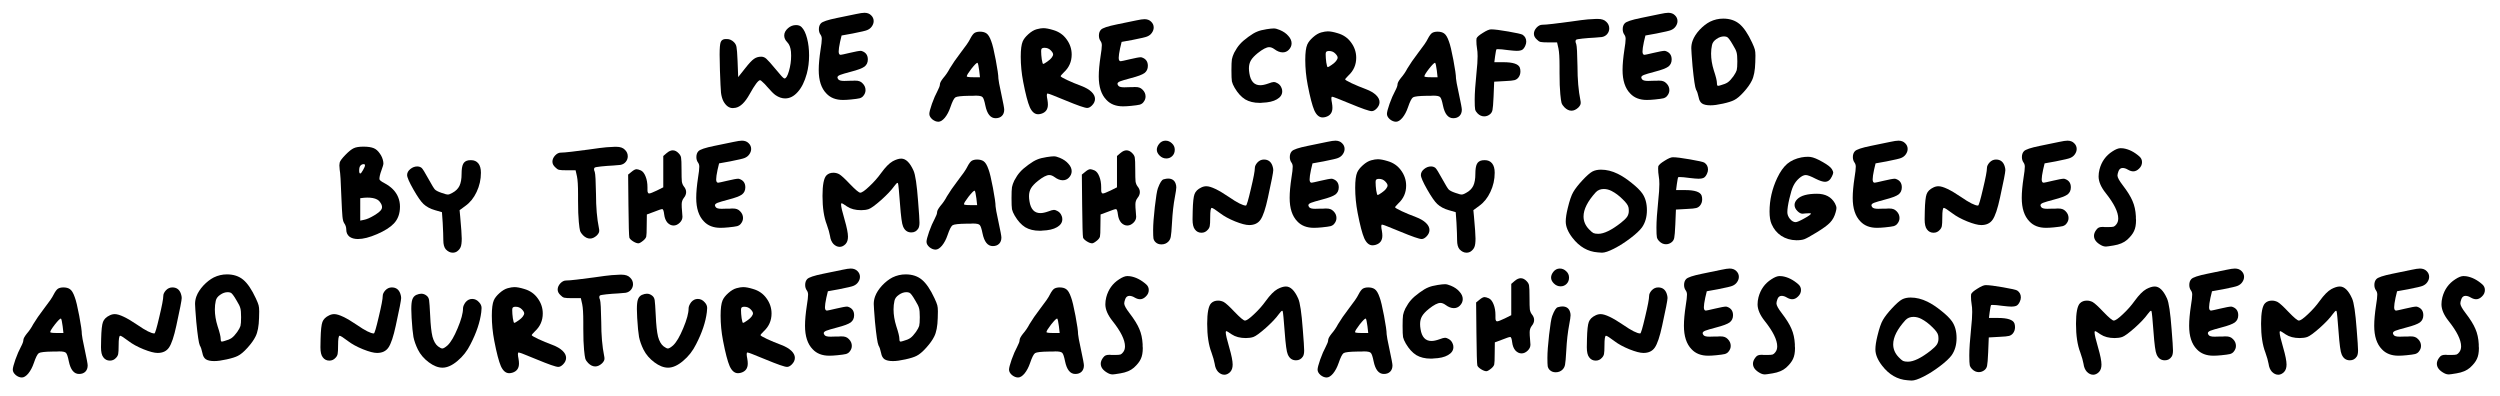 <svg width="782" height="124" viewBox="0 0 782 124" fill="none" xmlns="http://www.w3.org/2000/svg">
<g filter="url(#filter0_d_130_361)">
<path d="M246.505 4.804C247.241 4.164 248.073 3.844 249.001 3.844C249.737 3.844 250.313 4.052 250.729 4.468C251.465 5.204 252.041 6.388 252.457 8.02C252.873 9.62 253.081 11.396 253.081 13.348C253.081 15.364 252.841 17.268 252.361 19.06C251.689 21.524 250.745 23.428 249.529 24.772C248.345 26.116 247.033 26.788 245.593 26.788C244.601 26.788 243.609 26.452 242.617 25.78C242.041 25.396 241.129 24.484 239.881 23.044C239.465 22.532 239.033 22.084 238.585 21.7C238.169 21.284 237.897 21.076 237.769 21.076C237.193 21.076 236.089 22.548 234.457 25.492C233.049 28.02 231.593 29.428 230.089 29.716C229.705 29.78 229.417 29.812 229.225 29.812C228.041 29.812 227.049 29.076 226.249 27.604C225.897 26.868 225.657 26.004 225.529 25.012C225.433 23.988 225.321 21.636 225.193 17.956C225.129 15.268 225.097 13.652 225.097 13.108C225.097 11.06 225.209 9.748 225.433 9.172C225.657 8.596 226.121 8.276 226.825 8.212H227.401C228.201 8.212 228.937 8.548 229.609 9.22C230.025 9.636 230.281 10.132 230.377 10.708C230.505 11.284 230.617 12.756 230.713 15.124L230.905 20.116L233.113 17.332C234.265 15.86 235.161 14.9 235.801 14.452C236.441 13.972 237.209 13.732 238.105 13.732C238.713 13.732 239.257 13.956 239.737 14.404C240.217 14.82 241.241 15.972 242.809 17.86C244.153 19.524 244.969 20.404 245.257 20.5H245.305C245.337 20.532 245.369 20.548 245.401 20.548C245.881 20.548 246.345 19.764 246.793 18.196C247.241 16.628 247.465 15.044 247.465 13.444C247.465 12.868 247.449 12.452 247.417 12.196C247.289 10.852 246.905 9.86 246.265 9.22C245.625 8.58 245.305 7.876 245.305 7.108C245.305 6.276 245.705 5.508 246.505 4.804Z" fill="black"/>
<path d="M267.81 0.384C268.994 0.128 269.858 0 270.402 0C271.266 0 271.954 0.256 272.466 0.768C273.01 1.28 273.282 1.888 273.282 2.592C273.282 3.168 273.09 3.728 272.706 4.272C272.354 4.784 271.858 5.168 271.218 5.424C270.802 5.616 269.298 5.968 266.706 6.48L263.25 7.104L262.77 9.12C262.482 10.496 262.338 11.488 262.338 12.096C262.338 12.8 262.546 13.152 262.962 13.152C263.122 13.152 264.082 12.944 265.842 12.528C267.602 12.112 268.738 11.904 269.25 11.904C269.41 11.904 269.506 11.92 269.538 11.952C270.818 12.368 271.458 13.248 271.458 14.592C271.458 15.552 271.106 16.304 270.402 16.848C269.698 17.36 268.29 17.888 266.178 18.432C264.482 18.88 263.346 19.216 262.77 19.44C262.226 19.664 261.954 19.92 261.954 20.208C261.954 20.368 262.034 20.56 262.194 20.784C262.418 21.136 263.042 21.312 264.066 21.312C264.738 21.312 265.298 21.296 265.746 21.264C265.97 21.264 266.258 21.264 266.61 21.264C266.962 21.232 267.202 21.216 267.33 21.216C268.034 21.216 268.53 21.28 268.818 21.408C269.138 21.504 269.474 21.728 269.826 22.08C270.434 22.688 270.738 23.392 270.738 24.192C270.738 24.832 270.514 25.424 270.066 25.968C269.81 26.32 269.426 26.576 268.914 26.736C268.402 26.864 267.49 26.992 266.178 27.12C265.218 27.216 264.386 27.264 263.682 27.264C261.474 27.264 259.746 26.592 258.498 25.248C256.898 23.616 256.098 21.168 256.098 17.904C256.098 16.176 256.29 14.048 256.674 11.52C256.93 9.984 257.058 8.864 257.058 8.16C257.058 7.648 256.93 7.216 256.674 6.864C256.322 6.384 256.146 5.808 256.146 5.136C256.146 4.368 256.354 3.76 256.77 3.312C257.25 2.768 258.914 2.208 261.762 1.632C263.362 1.312 265.378 0.896 267.81 0.384Z" fill="black"/>
<path d="M306.295 18.048C306.103 16.608 305.927 15.808 305.767 15.648H305.719C305.463 15.648 304.839 16.272 303.847 17.52C302.887 18.768 302.407 19.552 302.407 19.872C302.407 20.064 303.095 20.16 304.471 20.16H306.535L306.295 18.048ZM312.295 20.544C312.295 20.96 312.599 22.576 313.207 25.392C313.815 28.208 314.119 29.84 314.119 30.288C314.119 31.12 313.879 31.776 313.399 32.256C312.919 32.736 312.263 32.976 311.431 32.976C309.831 32.976 308.759 31.648 308.215 28.992C307.927 27.552 307.639 26.688 307.351 26.4C307.095 26.08 306.375 25.92 305.191 25.92C305.031 25.92 304.727 25.936 304.279 25.968C303.831 25.968 303.447 25.968 303.127 25.968C300.759 26 299.335 26.16 298.855 26.448C298.407 26.736 297.879 27.776 297.271 29.568C296.823 30.88 296.247 31.968 295.543 32.832C294.839 33.664 294.167 34.08 293.527 34.08C292.887 34.08 292.247 33.824 291.607 33.312C290.999 32.768 290.695 32.208 290.695 31.632C290.695 31.088 290.967 30.032 291.511 28.464C292.087 26.864 292.663 25.536 293.239 24.48C293.751 23.52 294.007 22.816 294.007 22.368C294.007 21.952 294.343 21.312 295.015 20.448C295.847 19.488 296.535 18.48 297.079 17.424C297.943 15.984 299.047 14.384 300.391 12.624C302.055 10.48 303.079 8.992 303.463 8.16C303.975 7.168 304.439 6.544 304.855 6.288C305.303 6.032 305.863 5.904 306.535 5.904C307.367 5.904 308.039 6.08 308.551 6.432C309.127 6.816 309.639 7.664 310.087 8.976C310.471 9.968 310.935 11.904 311.479 14.784C312.023 17.664 312.295 19.584 312.295 20.544Z" fill="black"/>
<path d="M329.415 13.016C329.415 12.664 329.159 12.232 328.647 11.72C328.135 11.208 327.495 10.952 326.727 10.952C326.215 10.952 325.895 11.08 325.767 11.336C325.703 11.464 325.671 11.704 325.671 12.056C325.671 12.76 325.735 13.592 325.863 14.552C326.023 15.512 326.167 15.992 326.295 15.992C326.487 15.992 326.919 15.752 327.591 15.272C328.263 14.792 328.711 14.392 328.935 14.072C329.255 13.656 329.415 13.304 329.415 13.016ZM321.687 6.68C322.583 5.88 323.447 5.368 324.279 5.144C325.111 4.92 325.799 4.808 326.343 4.808C327.143 4.808 328.167 5 329.415 5.384C331.207 5.896 332.615 6.872 333.639 8.312C334.695 9.752 335.223 11.336 335.223 13.064C335.223 15.272 334.407 17.128 332.775 18.632C332.103 19.304 331.767 19.704 331.767 19.832C331.767 19.992 332.439 20.392 333.783 21.032C335.159 21.672 336.663 22.296 338.295 22.904C339.639 23.416 340.679 24.024 341.415 24.728C342.151 25.432 342.519 26.168 342.519 26.936C342.519 27.672 342.199 28.36 341.559 29C341.047 29.512 340.551 29.768 340.071 29.768C339.335 29.768 337.079 28.984 333.303 27.416C329.847 25.976 327.975 25.256 327.687 25.256C327.527 25.256 327.447 25.432 327.447 25.784C327.447 26.136 327.511 26.616 327.639 27.224C327.735 27.768 327.783 28.264 327.783 28.712C327.783 30.216 327.079 31.176 325.671 31.592C325.319 31.688 324.999 31.736 324.711 31.736C323.655 31.736 322.791 31 322.119 29.528C321.479 28.056 320.791 25.416 320.055 21.608C319.543 18.952 319.287 16.328 319.287 13.736C319.287 11.496 319.495 9.896 319.911 8.936C320.231 8.2 320.823 7.448 321.687 6.68Z" fill="black"/>
<path d="M355.404 2.384C356.588 2.128 357.452 2 357.996 2C358.86 2 359.548 2.256 360.06 2.768C360.604 3.28 360.876 3.888 360.876 4.592C360.876 5.168 360.684 5.728 360.3 6.272C359.948 6.784 359.452 7.168 358.812 7.424C358.396 7.616 356.892 7.968 354.3 8.48L350.844 9.104L350.364 11.12C350.076 12.496 349.932 13.488 349.932 14.096C349.932 14.8 350.14 15.152 350.556 15.152C350.716 15.152 351.676 14.944 353.436 14.528C355.196 14.112 356.332 13.904 356.844 13.904C357.004 13.904 357.1 13.92 357.132 13.952C358.412 14.368 359.052 15.248 359.052 16.592C359.052 17.552 358.7 18.304 357.996 18.848C357.292 19.36 355.884 19.888 353.772 20.432C352.076 20.88 350.94 21.216 350.364 21.44C349.82 21.664 349.548 21.92 349.548 22.208C349.548 22.368 349.628 22.56 349.788 22.784C350.012 23.136 350.636 23.312 351.66 23.312C352.332 23.312 352.892 23.296 353.34 23.264C353.564 23.264 353.852 23.264 354.204 23.264C354.556 23.232 354.796 23.216 354.924 23.216C355.628 23.216 356.124 23.28 356.412 23.408C356.732 23.504 357.068 23.728 357.42 24.08C358.028 24.688 358.332 25.392 358.332 26.192C358.332 26.832 358.108 27.424 357.66 27.968C357.404 28.32 357.02 28.576 356.508 28.736C355.996 28.864 355.084 28.992 353.772 29.12C352.812 29.216 351.98 29.264 351.276 29.264C349.068 29.264 347.34 28.592 346.092 27.248C344.492 25.616 343.692 23.168 343.692 19.904C343.692 18.176 343.884 16.048 344.268 13.52C344.524 11.984 344.652 10.864 344.652 10.16C344.652 9.648 344.524 9.216 344.268 8.864C343.916 8.384 343.74 7.808 343.74 7.136C343.74 6.368 343.948 5.76 344.364 5.312C344.844 4.768 346.508 4.208 349.356 3.632C350.956 3.312 352.972 2.896 355.404 2.384Z" fill="black"/>
<path d="M396.185 5.136C397.177 4.976 397.945 4.896 398.489 4.896C398.937 4.896 399.545 5.056 400.313 5.376C401.465 5.856 402.361 6.48 403.001 7.248C403.673 7.984 404.009 8.752 404.009 9.552C404.009 10.32 403.705 11.008 403.097 11.616C402.585 12.128 401.961 12.384 401.225 12.384C400.393 12.384 399.529 12.048 398.633 11.376C398.057 10.96 397.513 10.752 397.001 10.752C396.169 10.752 394.969 11.376 393.401 12.624C392.409 13.424 391.705 14.176 391.289 14.88C390.873 15.584 390.665 16.416 390.665 17.376C390.665 17.856 390.713 18.384 390.809 18.96C391.193 21.424 392.329 22.656 394.217 22.656C394.889 22.656 395.721 22.48 396.713 22.128C397.545 21.808 398.137 21.648 398.489 21.648C398.777 21.648 399.145 21.776 399.593 22.032C400.201 22.352 400.633 22.864 400.889 23.568C401.017 23.856 401.081 24.192 401.081 24.576C401.081 25.6 400.521 26.432 399.401 27.072C398.313 27.712 396.793 28.064 394.841 28.128C394.745 28.128 394.601 28.144 394.409 28.176C394.217 28.176 394.073 28.176 393.977 28.176C392.217 28.176 390.713 27.808 389.465 27.072C388.249 26.304 387.161 25.104 386.201 23.472C385.753 22.704 385.465 22.032 385.337 21.456C385.241 20.88 385.193 19.712 385.193 17.952C385.193 16.32 385.241 15.184 385.337 14.544C385.465 13.904 385.705 13.216 386.057 12.48C386.633 11.392 387.225 10.512 387.833 9.84C388.441 9.136 389.321 8.368 390.473 7.536C391.561 6.736 392.473 6.192 393.209 5.904C393.945 5.584 394.937 5.328 396.185 5.136Z" fill="black"/>
<path d="M418.415 14.016C418.415 13.664 418.159 13.232 417.647 12.72C417.135 12.208 416.495 11.952 415.727 11.952C415.215 11.952 414.895 12.08 414.767 12.336C414.703 12.464 414.671 12.704 414.671 13.056C414.671 13.76 414.735 14.592 414.863 15.552C415.023 16.512 415.167 16.992 415.295 16.992C415.487 16.992 415.919 16.752 416.591 16.272C417.263 15.792 417.711 15.392 417.935 15.072C418.255 14.656 418.415 14.304 418.415 14.016ZM410.687 7.68C411.583 6.88 412.447 6.368 413.279 6.144C414.111 5.92 414.799 5.808 415.343 5.808C416.143 5.808 417.167 6 418.415 6.384C420.207 6.896 421.615 7.872 422.639 9.312C423.695 10.752 424.223 12.336 424.223 14.064C424.223 16.272 423.407 18.128 421.775 19.632C421.103 20.304 420.767 20.704 420.767 20.832C420.767 20.992 421.439 21.392 422.783 22.032C424.159 22.672 425.663 23.296 427.295 23.904C428.639 24.416 429.679 25.024 430.415 25.728C431.151 26.432 431.519 27.168 431.519 27.936C431.519 28.672 431.199 29.36 430.559 30C430.047 30.512 429.551 30.768 429.071 30.768C428.335 30.768 426.079 29.984 422.303 28.416C418.847 26.976 416.975 26.256 416.687 26.256C416.527 26.256 416.447 26.432 416.447 26.784C416.447 27.136 416.511 27.616 416.639 28.224C416.735 28.768 416.783 29.264 416.783 29.712C416.783 31.216 416.079 32.176 414.671 32.592C414.319 32.688 413.999 32.736 413.711 32.736C412.655 32.736 411.791 32 411.119 30.528C410.479 29.056 409.791 26.416 409.055 22.608C408.543 19.952 408.287 17.328 408.287 14.736C408.287 12.496 408.495 10.896 408.911 9.936C409.231 9.2 409.823 8.448 410.687 7.68Z" fill="black"/>
<path d="M449.436 18.048C449.244 16.608 449.068 15.808 448.908 15.648H448.86C448.604 15.648 447.98 16.272 446.988 17.52C446.028 18.768 445.548 19.552 445.548 19.872C445.548 20.064 446.236 20.16 447.612 20.16H449.676L449.436 18.048ZM455.436 20.544C455.436 20.96 455.74 22.576 456.348 25.392C456.956 28.208 457.26 29.84 457.26 30.288C457.26 31.12 457.02 31.776 456.54 32.256C456.06 32.736 455.404 32.976 454.572 32.976C452.972 32.976 451.9 31.648 451.356 28.992C451.068 27.552 450.78 26.688 450.492 26.4C450.236 26.08 449.516 25.92 448.332 25.92C448.172 25.92 447.868 25.936 447.42 25.968C446.972 25.968 446.588 25.968 446.268 25.968C443.9 26 442.476 26.16 441.996 26.448C441.548 26.736 441.02 27.776 440.412 29.568C439.964 30.88 439.388 31.968 438.684 32.832C437.98 33.664 437.308 34.08 436.668 34.08C436.028 34.08 435.388 33.824 434.748 33.312C434.14 32.768 433.836 32.208 433.836 31.632C433.836 31.088 434.108 30.032 434.652 28.464C435.228 26.864 435.804 25.536 436.38 24.48C436.892 23.52 437.148 22.816 437.148 22.368C437.148 21.952 437.484 21.312 438.156 20.448C438.988 19.488 439.676 18.48 440.22 17.424C441.084 15.984 442.188 14.384 443.532 12.624C445.196 10.48 446.22 8.992 446.604 8.16C447.116 7.168 447.58 6.544 447.996 6.288C448.444 6.032 449.004 5.904 449.676 5.904C450.508 5.904 451.18 6.08 451.692 6.432C452.268 6.816 452.78 7.664 453.228 8.976C453.612 9.968 454.076 11.904 454.62 14.784C455.164 17.664 455.436 19.584 455.436 20.544Z" fill="black"/>
<path d="M461.859 8.016C462.019 7.568 462.675 6.992 463.827 6.288C464.979 5.552 465.843 5.184 466.419 5.184C467.443 5.184 469.235 5.408 471.795 5.856C474.387 6.304 475.875 6.64 476.259 6.864C477.027 7.376 477.411 8.096 477.411 9.024C477.411 9.44 477.315 9.856 477.123 10.272C476.867 10.88 476.547 11.312 476.163 11.568C475.779 11.792 475.187 11.904 474.387 11.904C473.875 11.904 472.947 11.824 471.603 11.664C470.259 11.472 469.219 11.376 468.483 11.376C468.259 11.376 468.131 11.392 468.099 11.424C468.003 11.52 467.859 12.24 467.667 13.584L467.427 15.456H470.259C473.235 15.456 474.947 16.016 475.395 17.136C475.523 17.488 475.587 17.888 475.587 18.336C475.587 19.104 475.363 19.76 474.915 20.304C474.595 20.688 474.195 20.944 473.715 21.072C473.267 21.2 472.291 21.296 470.787 21.36L467.379 21.552L467.187 26.256C467.091 28.432 466.979 29.808 466.851 30.384C466.755 30.928 466.499 31.376 466.083 31.728C465.539 32.176 464.931 32.4 464.259 32.4C463.491 32.4 462.803 32.096 462.195 31.488C461.779 31.072 461.523 30.656 461.427 30.24C461.331 29.792 461.283 28.768 461.283 27.168C461.283 25.248 461.475 22.4 461.859 18.624C462.083 16.576 462.195 14.896 462.195 13.584C462.195 12.592 462.131 11.76 462.003 11.088C461.875 10.352 461.811 9.552 461.811 8.688C461.811 8.336 461.827 8.112 461.859 8.016Z" fill="black"/>
<path d="M482.398 3.744C483.038 3.744 484.174 3.648 485.806 3.456C487.47 3.264 489.23 3.04 491.086 2.784C492.974 2.496 494.126 2.336 494.542 2.304C495.854 2.112 497.422 1.984 499.246 1.92H499.822C501.006 1.92 501.886 2.224 502.462 2.832C503.07 3.408 503.374 4.096 503.374 4.896C503.374 5.536 503.166 6.112 502.75 6.624C502.334 7.136 501.774 7.456 501.07 7.584C500.91 7.616 500.158 7.68 498.814 7.776C497.502 7.84 496.238 7.936 495.022 8.064C493.806 8.192 493.134 8.32 493.006 8.448C492.75 8.704 492.766 9.152 493.054 9.792C493.246 10.368 493.374 12.688 493.438 16.752C493.438 20.816 493.742 24.352 494.35 27.36C494.414 27.584 494.446 27.872 494.446 28.224C494.446 28.672 494.19 29.152 493.678 29.664C492.974 30.304 492.27 30.624 491.566 30.624C490.798 30.624 490.062 30.272 489.358 29.568C488.91 29.12 488.606 28.656 488.446 28.176C488.318 27.696 488.19 26.784 488.062 25.44C487.902 23.84 487.822 21.616 487.822 18.768V16.704C487.822 14.08 487.71 12.24 487.486 11.184L487.054 9.264H484.318C483.102 9.264 482.286 9.216 481.87 9.12C481.486 9.024 481.102 8.768 480.718 8.352C480.11 7.808 479.806 7.216 479.806 6.576C479.806 5.904 480.078 5.264 480.622 4.656C481.198 4.048 481.79 3.744 482.398 3.744Z" fill="black"/>
<path d="M519.248 0.384C520.432 0.128 521.296 0 521.84 0C522.704 0 523.392 0.256 523.904 0.768C524.448 1.28 524.72 1.888 524.72 2.592C524.72 3.168 524.528 3.728 524.144 4.272C523.792 4.784 523.296 5.168 522.656 5.424C522.24 5.616 520.736 5.968 518.144 6.48L514.688 7.104L514.208 9.12C513.92 10.496 513.776 11.488 513.776 12.096C513.776 12.8 513.984 13.152 514.4 13.152C514.56 13.152 515.52 12.944 517.28 12.528C519.04 12.112 520.176 11.904 520.688 11.904C520.848 11.904 520.944 11.92 520.976 11.952C522.256 12.368 522.896 13.248 522.896 14.592C522.896 15.552 522.544 16.304 521.84 16.848C521.136 17.36 519.728 17.888 517.616 18.432C515.92 18.88 514.784 19.216 514.208 19.44C513.664 19.664 513.392 19.92 513.392 20.208C513.392 20.368 513.472 20.56 513.632 20.784C513.856 21.136 514.48 21.312 515.504 21.312C516.176 21.312 516.736 21.296 517.184 21.264C517.408 21.264 517.696 21.264 518.048 21.264C518.4 21.232 518.64 21.216 518.768 21.216C519.472 21.216 519.968 21.28 520.256 21.408C520.576 21.504 520.912 21.728 521.264 22.08C521.872 22.688 522.176 23.392 522.176 24.192C522.176 24.832 521.952 25.424 521.504 25.968C521.248 26.32 520.864 26.576 520.352 26.736C519.84 26.864 518.928 26.992 517.616 27.12C516.656 27.216 515.824 27.264 515.12 27.264C512.912 27.264 511.184 26.592 509.936 25.248C508.336 23.616 507.536 21.168 507.536 17.904C507.536 16.176 507.728 14.048 508.112 11.52C508.368 9.984 508.496 8.864 508.496 8.16C508.496 7.648 508.368 7.216 508.112 6.864C507.76 6.384 507.584 5.808 507.584 5.136C507.584 4.368 507.792 3.76 508.208 3.312C508.688 2.768 510.352 2.208 513.2 1.632C514.8 1.312 516.816 0.896 519.248 0.384Z" fill="black"/>
<path d="M540.125 7.536C539.837 7.44 539.549 7.392 539.261 7.392C538.461 7.392 537.677 7.664 536.909 8.208C536.141 8.72 535.677 9.344 535.517 10.08C535.325 10.944 535.229 11.84 535.229 12.768C535.229 14.464 535.517 16.224 536.093 18.048C536.733 19.968 537.053 21.28 537.053 21.984C537.053 22.56 537.165 22.848 537.389 22.848C537.581 22.848 537.869 22.784 538.253 22.656C539.213 22.4 539.949 22.096 540.461 21.744C541.005 21.36 541.597 20.72 542.237 19.824C542.781 19.024 543.117 18.4 543.245 17.952C543.373 17.472 543.437 16.56 543.437 15.216C543.437 13.84 543.357 12.896 543.197 12.384C543.069 11.84 542.685 11.056 542.045 10.032C541.149 8.464 540.509 7.632 540.125 7.536ZM534.893 2.784C536.205 2.144 537.581 1.824 539.021 1.824C541.069 1.824 542.765 2.384 544.109 3.504C545.453 4.624 546.765 6.56 548.045 9.312C548.493 10.272 548.781 10.992 548.909 11.472C549.037 11.92 549.101 12.56 549.101 13.392C549.101 14.224 549.085 14.928 549.053 15.504C548.989 18.032 548.621 19.952 547.949 21.264C547.437 22.32 546.605 23.488 545.453 24.768C544.301 26.048 543.293 26.896 542.429 27.312C541.693 27.696 540.525 28.064 538.925 28.416C537.357 28.768 536.061 28.944 535.037 28.944C533.853 28.944 532.973 28.752 532.397 28.368C531.853 27.984 531.501 27.344 531.341 26.448C531.117 25.36 530.845 24.56 530.525 24.048C530.205 23.376 529.837 20.912 529.421 16.656C529.165 13.52 529.037 11.664 529.037 11.088C529.037 10.256 529.181 9.456 529.469 8.688C529.885 7.568 530.605 6.448 531.629 5.328C532.685 4.208 533.773 3.36 534.893 2.784Z" fill="black"/>
<path d="M117.914 58.384C117.21 58 116.202 57.808 114.89 57.808C114.442 57.808 114.106 57.824 113.882 57.856L112.682 58V65.008L113.834 64.768C114.698 64.608 115.77 64.144 117.05 63.376C118.362 62.576 119.13 61.92 119.354 61.408C119.45 61.216 119.498 61.008 119.498 60.784C119.498 60.336 119.338 59.888 119.018 59.44C118.73 58.96 118.362 58.608 117.914 58.384ZM114.17 47.68C114.17 47.456 114.026 47.344 113.738 47.344C113.386 47.344 113.066 47.488 112.778 47.776C112.49 48.064 112.346 48.592 112.346 49.36C112.346 49.968 112.458 50.272 112.682 50.272C112.874 50.272 113.162 49.92 113.546 49.216C113.962 48.512 114.17 48 114.17 47.68ZM110.666 42.352C111.338 42.032 112.346 41.872 113.69 41.872C115.066 41.872 116.138 42.032 116.906 42.352C117.61 42.64 118.234 43.184 118.778 43.984C119.354 44.752 119.722 45.616 119.882 46.576C119.914 46.704 119.93 46.896 119.93 47.152C119.93 47.472 119.722 48.192 119.306 49.312C118.89 50.432 118.682 51.328 118.682 52C118.682 52.32 119.21 52.752 120.266 53.296C122.378 54.416 123.802 55.872 124.538 57.664C124.922 58.592 125.114 59.584 125.114 60.64C125.114 62.816 124.474 64.576 123.194 65.92C122.074 67.104 120.33 68.208 117.962 69.232C115.594 70.256 113.594 70.768 111.962 70.768C110.842 70.768 109.946 70.512 109.274 70C108.634 69.456 108.314 68.736 108.314 67.84C108.314 67.072 108.09 66.384 107.642 65.776C107.386 65.392 107.21 64.704 107.114 63.712C107.018 62.72 106.906 60.672 106.778 57.568C106.618 52.8 106.442 49.968 106.25 49.072C106.186 48.496 106.154 48.048 106.154 47.728C106.154 47.472 106.186 47.184 106.25 46.864C106.378 46.352 106.97 45.552 108.026 44.464C109.082 43.376 109.962 42.672 110.666 42.352Z" fill="black"/>
<path d="M146.544 46.144C146.736 46.112 146.992 46.096 147.312 46.096C148.304 46.096 149.072 46.432 149.616 47.104C150.16 47.776 150.432 48.752 150.432 50.032C150.432 52.144 149.984 54.144 149.088 56.032C148.224 57.888 147.056 59.344 145.584 60.4L143.76 61.744L143.952 63.76C144.272 67.28 144.432 69.568 144.432 70.624C144.432 71.84 144.32 72.72 144.096 73.264C143.872 73.808 143.488 74.272 142.944 74.656C142.56 74.912 142.112 75.04 141.6 75.04C140.832 75.04 140.112 74.688 139.44 73.984C138.928 73.376 138.672 72.432 138.672 71.152C138.672 69.968 138.608 68.16 138.48 65.728L138.24 62.368L136.08 61.744C134.608 61.328 133.408 60.688 132.48 59.824C131.68 59.088 130.624 57.568 129.312 55.264C128 52.96 127.344 51.456 127.344 50.752C127.344 50.048 127.68 49.424 128.352 48.88C129.024 48.336 129.744 48.064 130.512 48.064C131.024 48.064 131.472 48.208 131.856 48.496C132.144 48.688 132.928 49.952 134.208 52.288C135.104 53.92 135.712 54.912 136.032 55.264C136.384 55.616 137.072 55.968 138.096 56.32C139.056 56.672 139.728 56.848 140.112 56.848C140.432 56.848 140.896 56.672 141.504 56.32C142.528 55.776 143.264 55.056 143.712 54.16C144.16 53.232 144.384 51.984 144.384 50.416C144.384 48.976 144.544 47.936 144.864 47.296C145.184 46.656 145.744 46.272 146.544 46.144Z" fill="black"/>
<path d="M175.39 43.744C176.03 43.744 177.166 43.648 178.798 43.456C180.462 43.264 182.222 43.04 184.078 42.784C185.966 42.496 187.118 42.336 187.534 42.304C188.846 42.112 190.414 41.984 192.238 41.92H192.814C193.998 41.92 194.878 42.224 195.454 42.832C196.062 43.408 196.366 44.096 196.366 44.896C196.366 45.536 196.158 46.112 195.742 46.624C195.326 47.136 194.766 47.456 194.062 47.584C193.902 47.616 193.15 47.68 191.806 47.776C190.494 47.84 189.23 47.936 188.014 48.064C186.798 48.192 186.126 48.32 185.998 48.448C185.742 48.704 185.758 49.152 186.046 49.792C186.238 50.368 186.366 52.688 186.43 56.752C186.43 60.816 186.734 64.352 187.342 67.36C187.406 67.584 187.438 67.872 187.438 68.224C187.438 68.672 187.182 69.152 186.67 69.664C185.966 70.304 185.262 70.624 184.558 70.624C183.79 70.624 183.054 70.272 182.35 69.568C181.902 69.12 181.598 68.656 181.438 68.176C181.31 67.696 181.182 66.784 181.054 65.44C180.894 63.84 180.814 61.616 180.814 58.768V56.704C180.814 54.08 180.702 52.24 180.478 51.184L180.046 49.264H177.31C176.094 49.264 175.278 49.216 174.862 49.12C174.478 49.024 174.094 48.768 173.71 48.352C173.102 47.808 172.798 47.216 172.798 46.576C172.798 45.904 173.07 45.264 173.614 44.656C174.19 44.048 174.782 43.744 175.39 43.744Z" fill="black"/>
<path d="M208.528 43.888C209.2 43.312 209.84 43.024 210.448 43.024C211.088 43.024 211.696 43.328 212.272 43.936C212.72 44.384 212.976 44.848 213.04 45.328C213.136 45.808 213.184 47.056 213.184 49.072C213.184 50.928 213.216 52.16 213.28 52.768C213.376 53.376 213.584 53.888 213.904 54.304C214.384 54.88 214.624 55.472 214.624 56.08C214.624 56.72 214.384 57.328 213.904 57.904C213.456 58.48 213.232 59.152 213.232 59.92C213.232 60.656 213.264 61.296 213.328 61.84C213.424 62.736 213.472 63.392 213.472 63.808C213.472 64.48 213.2 65.088 212.656 65.632C212.048 66.24 211.392 66.544 210.688 66.544C209.984 66.544 209.344 66.24 208.768 65.632C208.224 64.992 207.888 64.144 207.76 63.088C207.632 61.968 207.424 61.408 207.136 61.408C206.848 61.408 205.984 61.696 204.544 62.272L202.336 63.088L202.288 66.736C202.288 68.496 202.24 69.584 202.144 70C202.048 70.384 201.76 70.784 201.28 71.2C200.544 71.808 200.016 72.112 199.696 72.112C199.248 72.112 198.688 71.904 198.016 71.488C197.376 71.072 196.992 70.688 196.864 70.336C196.736 69.792 196.64 66.4 196.576 60.16L196.48 50.608L197.488 49.792C198.16 49.216 198.704 48.928 199.12 48.928C199.408 48.928 199.856 49.056 200.464 49.312C201.072 49.6 201.568 50.24 201.952 51.232C202.336 52.192 202.528 53.312 202.528 54.592C202.528 55.008 202.528 55.312 202.528 55.504C202.528 55.664 202.544 55.84 202.576 56.032C202.64 56.224 202.704 56.352 202.768 56.416C202.864 56.48 202.976 56.512 203.104 56.512C203.392 56.512 204.176 56.208 205.456 55.6L207.472 54.592V44.8L208.528 43.888Z" fill="black"/>
<path d="M229.49 40.384C230.674 40.128 231.538 40 232.082 40C232.946 40 233.634 40.256 234.146 40.768C234.69 41.28 234.962 41.888 234.962 42.592C234.962 43.168 234.77 43.728 234.386 44.272C234.034 44.784 233.538 45.168 232.898 45.424C232.482 45.616 230.978 45.968 228.386 46.48L224.93 47.104L224.45 49.12C224.162 50.496 224.018 51.488 224.018 52.096C224.018 52.8 224.226 53.152 224.642 53.152C224.802 53.152 225.762 52.944 227.522 52.528C229.282 52.112 230.418 51.904 230.93 51.904C231.09 51.904 231.186 51.92 231.218 51.952C232.498 52.368 233.138 53.248 233.138 54.592C233.138 55.552 232.786 56.304 232.082 56.848C231.378 57.36 229.97 57.888 227.858 58.432C226.162 58.88 225.026 59.216 224.45 59.44C223.906 59.664 223.634 59.92 223.634 60.208C223.634 60.368 223.714 60.56 223.874 60.784C224.098 61.136 224.722 61.312 225.746 61.312C226.418 61.312 226.978 61.296 227.426 61.264C227.65 61.264 227.938 61.264 228.29 61.264C228.642 61.232 228.882 61.216 229.01 61.216C229.714 61.216 230.21 61.28 230.498 61.408C230.818 61.504 231.154 61.728 231.506 62.08C232.114 62.688 232.418 63.392 232.418 64.192C232.418 64.832 232.194 65.424 231.746 65.968C231.49 66.32 231.106 66.576 230.594 66.736C230.082 66.864 229.17 66.992 227.858 67.12C226.898 67.216 226.066 67.264 225.362 67.264C223.154 67.264 221.426 66.592 220.178 65.248C218.578 63.616 217.778 61.168 217.778 57.904C217.778 56.176 217.97 54.048 218.354 51.52C218.61 49.984 218.738 48.864 218.738 48.16C218.738 47.648 218.61 47.216 218.354 46.864C218.002 46.384 217.826 45.808 217.826 45.136C217.826 44.368 218.034 43.76 218.45 43.312C218.93 42.768 220.594 42.208 223.442 41.632C225.042 41.312 227.058 40.896 229.49 40.384Z" fill="black"/>
<path d="M279.263 46.432C280.287 45.888 281.167 45.616 281.903 45.616C283.343 45.616 284.623 46.864 285.743 49.36C286.319 50.608 286.799 53.824 287.183 59.008C287.471 62.56 287.615 64.768 287.615 65.632C287.615 66.464 287.487 67.088 287.231 67.504C286.719 68.304 285.999 68.704 285.071 68.704C283.855 68.704 282.991 68.08 282.479 66.832C282.127 66.096 281.807 63.744 281.519 59.776C281.231 55.872 281.023 53.728 280.895 53.344C280.831 53.248 280.783 53.2 280.751 53.2C280.559 53.2 280.207 53.552 279.695 54.256C278.831 55.472 277.471 56.912 275.615 58.576C273.759 60.208 272.463 61.152 271.727 61.408C271.055 61.632 270.271 61.744 269.375 61.744C267.583 61.744 266.111 61.36 264.959 60.592C263.999 59.92 263.439 59.584 263.279 59.584C263.151 59.584 263.087 59.712 263.087 59.968C263.087 60.64 263.455 62.224 264.191 64.72C264.895 67.152 265.247 68.928 265.247 70.048C265.247 71.04 264.991 71.808 264.479 72.352C263.903 72.928 263.295 73.216 262.655 73.216C261.951 73.216 261.295 72.912 260.687 72.304C260.111 71.664 259.759 70.832 259.631 69.808C259.471 68.88 259.135 67.696 258.623 66.256C257.727 63.952 257.279 60.96 257.279 57.28C257.279 53.824 257.695 51.68 258.527 50.848C259.071 50.304 259.791 50.032 260.687 50.032C261.295 50.032 261.887 50.176 262.463 50.464C263.135 50.848 264.271 51.888 265.871 53.584C267.599 55.376 268.671 56.272 269.087 56.272C269.599 56.272 270.543 55.616 271.919 54.304C273.327 52.992 274.559 51.6 275.615 50.128C276.959 48.272 278.175 47.04 279.263 46.432Z" fill="black"/>
<path d="M305.413 58.048C305.221 56.608 305.044 55.808 304.884 55.648H304.836C304.58 55.648 303.957 56.272 302.965 57.52C302.005 58.768 301.525 59.552 301.525 59.872C301.525 60.064 302.213 60.16 303.589 60.16H305.652L305.413 58.048ZM311.413 60.544C311.413 60.96 311.716 62.576 312.324 65.392C312.932 68.208 313.237 69.84 313.237 70.288C313.237 71.12 312.997 71.776 312.517 72.256C312.037 72.736 311.38 72.976 310.548 72.976C308.948 72.976 307.876 71.648 307.332 68.992C307.044 67.552 306.757 66.688 306.469 66.4C306.213 66.08 305.493 65.92 304.309 65.92C304.149 65.92 303.845 65.936 303.397 65.968C302.949 65.968 302.565 65.968 302.245 65.968C299.877 66 298.453 66.16 297.973 66.448C297.525 66.736 296.996 67.776 296.388 69.568C295.94 70.88 295.364 71.968 294.66 72.832C293.956 73.664 293.285 74.08 292.645 74.08C292.005 74.08 291.364 73.824 290.724 73.312C290.116 72.768 289.812 72.208 289.812 71.632C289.812 71.088 290.085 70.032 290.629 68.464C291.205 66.864 291.781 65.536 292.357 64.48C292.869 63.52 293.125 62.816 293.125 62.368C293.125 61.952 293.461 61.312 294.133 60.448C294.965 59.488 295.653 58.48 296.197 57.424C297.061 55.984 298.165 54.384 299.509 52.624C301.173 50.48 302.197 48.992 302.581 48.16C303.093 47.168 303.557 46.544 303.973 46.288C304.421 46.032 304.98 45.904 305.652 45.904C306.484 45.904 307.156 46.08 307.668 46.432C308.244 46.816 308.756 47.664 309.204 48.976C309.588 49.968 310.052 51.904 310.596 54.784C311.14 57.664 311.413 59.584 311.413 60.544Z" fill="black"/>
<path d="M327.396 45.136C328.388 44.976 329.156 44.896 329.7 44.896C330.148 44.896 330.756 45.056 331.524 45.376C332.676 45.856 333.572 46.48 334.212 47.248C334.884 47.984 335.22 48.752 335.22 49.552C335.22 50.32 334.916 51.008 334.308 51.616C333.796 52.128 333.172 52.384 332.436 52.384C331.604 52.384 330.74 52.048 329.844 51.376C329.268 50.96 328.724 50.752 328.212 50.752C327.38 50.752 326.18 51.376 324.612 52.624C323.62 53.424 322.916 54.176 322.5 54.88C322.084 55.584 321.876 56.416 321.876 57.376C321.876 57.856 321.924 58.384 322.02 58.96C322.404 61.424 323.54 62.656 325.428 62.656C326.1 62.656 326.932 62.48 327.924 62.128C328.756 61.808 329.348 61.648 329.7 61.648C329.988 61.648 330.356 61.776 330.804 62.032C331.412 62.352 331.844 62.864 332.1 63.568C332.228 63.856 332.292 64.192 332.292 64.576C332.292 65.6 331.732 66.432 330.612 67.072C329.524 67.712 328.004 68.064 326.052 68.128C325.956 68.128 325.812 68.144 325.62 68.176C325.428 68.176 325.284 68.176 325.188 68.176C323.428 68.176 321.924 67.808 320.676 67.072C319.46 66.304 318.372 65.104 317.412 63.472C316.964 62.704 316.676 62.032 316.548 61.456C316.452 60.88 316.404 59.712 316.404 57.952C316.404 56.32 316.452 55.184 316.548 54.544C316.676 53.904 316.916 53.216 317.268 52.48C317.844 51.392 318.436 50.512 319.044 49.84C319.652 49.136 320.532 48.368 321.684 47.536C322.772 46.736 323.684 46.192 324.42 45.904C325.156 45.584 326.148 45.328 327.396 45.136Z" fill="black"/>
<path d="M350.45 43.888C351.122 43.312 351.762 43.024 352.37 43.024C353.01 43.024 353.618 43.328 354.194 43.936C354.642 44.384 354.898 44.848 354.962 45.328C355.058 45.808 355.106 47.056 355.106 49.072C355.106 50.928 355.138 52.16 355.202 52.768C355.298 53.376 355.506 53.888 355.826 54.304C356.306 54.88 356.546 55.472 356.546 56.08C356.546 56.72 356.306 57.328 355.826 57.904C355.378 58.48 355.154 59.152 355.154 59.92C355.154 60.656 355.186 61.296 355.25 61.84C355.346 62.736 355.394 63.392 355.394 63.808C355.394 64.48 355.122 65.088 354.578 65.632C353.97 66.24 353.314 66.544 352.61 66.544C351.906 66.544 351.266 66.24 350.69 65.632C350.146 64.992 349.81 64.144 349.682 63.088C349.554 61.968 349.346 61.408 349.058 61.408C348.77 61.408 347.906 61.696 346.466 62.272L344.258 63.088L344.21 66.736C344.21 68.496 344.162 69.584 344.066 70C343.97 70.384 343.682 70.784 343.202 71.2C342.466 71.808 341.938 72.112 341.618 72.112C341.17 72.112 340.61 71.904 339.938 71.488C339.298 71.072 338.914 70.688 338.786 70.336C338.658 69.792 338.562 66.4 338.498 60.16L338.402 50.608L339.41 49.792C340.082 49.216 340.626 48.928 341.042 48.928C341.33 48.928 341.778 49.056 342.386 49.312C342.994 49.6 343.49 50.24 343.874 51.232C344.258 52.192 344.45 53.312 344.45 54.592C344.45 55.008 344.45 55.312 344.45 55.504C344.45 55.664 344.466 55.84 344.498 56.032C344.562 56.224 344.626 56.352 344.69 56.416C344.786 56.48 344.898 56.512 345.026 56.512C345.314 56.512 346.098 56.208 347.378 55.6L349.394 54.592V44.8L350.45 43.888Z" fill="black"/>
<path d="M362.572 41.008C363.116 40.336 363.788 40 364.588 40C365.324 40 365.98 40.272 366.556 40.816C367.164 41.36 367.468 42.032 367.468 42.832C367.468 43.632 367.212 44.288 366.7 44.8C366.188 45.312 365.564 45.568 364.828 45.568C364.028 45.568 363.324 45.264 362.716 44.656C362.14 44.08 361.852 43.472 361.852 42.832C361.852 42.224 362.092 41.616 362.572 41.008ZM363.964 52.096C364.54 51.936 365.004 51.856 365.356 51.856C366.54 51.856 367.324 52.352 367.708 53.344C367.868 53.76 367.948 54.176 367.948 54.592C367.948 55.072 367.804 56.064 367.516 57.568C367.068 59.904 366.764 62.608 366.604 65.68C366.476 67.984 366.348 69.44 366.22 70.048C366.124 70.624 365.884 71.12 365.5 71.536C364.924 72.144 364.188 72.448 363.292 72.448C362.524 72.448 361.9 72.208 361.42 71.728C361.1 71.408 360.892 71.024 360.796 70.576C360.732 70.128 360.7 69.248 360.7 67.936C360.7 66.24 360.876 63.84 361.228 60.736C361.58 57.632 361.9 55.68 362.188 54.88C362.828 53.152 363.42 52.224 363.964 52.096Z" fill="black"/>
<path d="M393.333 46.816C393.909 46.208 394.581 45.904 395.349 45.904C396.693 45.904 397.589 46.576 398.037 47.92C398.197 48.4 398.277 48.832 398.277 49.216C398.277 49.888 397.717 52.768 396.597 57.856C395.861 61.28 395.093 63.568 394.293 64.72C393.525 65.84 392.341 66.4 390.741 66.4C389.717 66.4 388.245 66.016 386.325 65.248C384.437 64.48 382.885 63.632 381.669 62.704C380.197 61.584 379.317 61.024 379.029 61.024C378.709 61.024 378.549 62.032 378.549 64.048C378.549 65.36 378.501 66.256 378.405 66.736C378.309 67.184 378.085 67.584 377.733 67.936C377.221 68.512 376.581 68.8 375.813 68.8C374.949 68.8 374.261 68.448 373.749 67.744C373.269 67.136 373.029 66.096 373.029 64.624C373.029 63.6 373.045 62.72 373.077 61.984C373.141 59.296 373.333 57.536 373.653 56.704C373.973 55.84 374.677 55.152 375.765 54.64C376.277 54.384 376.805 54.256 377.349 54.256C378.757 54.256 381.109 55.376 384.405 57.616C386.997 59.408 388.773 60.304 389.733 60.304C389.957 60.304 390.469 58.576 391.269 55.12C392.101 51.664 392.517 49.472 392.517 48.544C392.517 48 392.789 47.424 393.333 46.816Z" fill="black"/>
<path d="M415.115 40.384C416.299 40.128 417.163 40 417.707 40C418.571 40 419.259 40.256 419.771 40.768C420.315 41.28 420.587 41.888 420.587 42.592C420.587 43.168 420.395 43.728 420.011 44.272C419.659 44.784 419.163 45.168 418.523 45.424C418.107 45.616 416.603 45.968 414.011 46.48L410.555 47.104L410.075 49.12C409.787 50.496 409.643 51.488 409.643 52.096C409.643 52.8 409.851 53.152 410.267 53.152C410.427 53.152 411.387 52.944 413.147 52.528C414.907 52.112 416.043 51.904 416.555 51.904C416.715 51.904 416.811 51.92 416.843 51.952C418.123 52.368 418.763 53.248 418.763 54.592C418.763 55.552 418.411 56.304 417.707 56.848C417.003 57.36 415.595 57.888 413.483 58.432C411.787 58.88 410.651 59.216 410.075 59.44C409.531 59.664 409.259 59.92 409.259 60.208C409.259 60.368 409.339 60.56 409.499 60.784C409.723 61.136 410.347 61.312 411.371 61.312C412.043 61.312 412.603 61.296 413.051 61.264C413.275 61.264 413.563 61.264 413.915 61.264C414.267 61.232 414.507 61.216 414.635 61.216C415.339 61.216 415.835 61.28 416.123 61.408C416.443 61.504 416.779 61.728 417.131 62.08C417.739 62.688 418.043 63.392 418.043 64.192C418.043 64.832 417.819 65.424 417.371 65.968C417.115 66.32 416.731 66.576 416.219 66.736C415.707 66.864 414.795 66.992 413.483 67.12C412.523 67.216 411.691 67.264 410.987 67.264C408.779 67.264 407.051 66.592 405.803 65.248C404.203 63.616 403.403 61.168 403.403 57.904C403.403 56.176 403.595 54.048 403.979 51.52C404.235 49.984 404.363 48.864 404.363 48.16C404.363 47.648 404.235 47.216 403.979 46.864C403.627 46.384 403.451 45.808 403.451 45.136C403.451 44.368 403.659 43.76 404.075 43.312C404.555 42.768 406.219 42.208 409.067 41.632C410.667 41.312 412.683 40.896 415.115 40.384Z" fill="black"/>
<path d="M434.032 54.016C434.032 53.664 433.776 53.232 433.264 52.72C432.752 52.208 432.112 51.952 431.344 51.952C430.832 51.952 430.512 52.08 430.384 52.336C430.32 52.464 430.288 52.704 430.288 53.056C430.288 53.76 430.352 54.592 430.48 55.552C430.64 56.512 430.784 56.992 430.912 56.992C431.104 56.992 431.536 56.752 432.208 56.272C432.88 55.792 433.328 55.392 433.552 55.072C433.872 54.656 434.032 54.304 434.032 54.016ZM426.304 47.68C427.2 46.88 428.064 46.368 428.896 46.144C429.728 45.92 430.416 45.808 430.96 45.808C431.76 45.808 432.784 46 434.032 46.384C435.824 46.896 437.232 47.872 438.256 49.312C439.312 50.752 439.84 52.336 439.84 54.064C439.84 56.272 439.024 58.128 437.392 59.632C436.72 60.304 436.384 60.704 436.384 60.832C436.384 60.992 437.056 61.392 438.4 62.032C439.776 62.672 441.28 63.296 442.912 63.904C444.256 64.416 445.296 65.024 446.032 65.728C446.768 66.432 447.136 67.168 447.136 67.936C447.136 68.672 446.816 69.36 446.176 70C445.664 70.512 445.168 70.768 444.688 70.768C443.952 70.768 441.696 69.984 437.92 68.416C434.464 66.976 432.592 66.256 432.304 66.256C432.144 66.256 432.064 66.432 432.064 66.784C432.064 67.136 432.128 67.616 432.256 68.224C432.352 68.768 432.4 69.264 432.4 69.712C432.4 71.216 431.696 72.176 430.288 72.592C429.936 72.688 429.616 72.736 429.328 72.736C428.272 72.736 427.408 72 426.736 70.528C426.096 69.056 425.408 66.416 424.672 62.608C424.16 59.952 423.904 57.328 423.904 54.736C423.904 52.496 424.112 50.896 424.528 49.936C424.848 49.2 425.44 48.448 426.304 47.68Z" fill="black"/>
<path d="M463.653 46.144C463.845 46.112 464.101 46.096 464.421 46.096C465.413 46.096 466.181 46.432 466.725 47.104C467.269 47.776 467.541 48.752 467.541 50.032C467.541 52.144 467.093 54.144 466.197 56.032C465.333 57.888 464.165 59.344 462.693 60.4L460.869 61.744L461.061 63.76C461.381 67.28 461.541 69.568 461.541 70.624C461.541 71.84 461.429 72.72 461.205 73.264C460.981 73.808 460.597 74.272 460.053 74.656C459.669 74.912 459.221 75.04 458.709 75.04C457.941 75.04 457.221 74.688 456.549 73.984C456.037 73.376 455.781 72.432 455.781 71.152C455.781 69.968 455.717 68.16 455.589 65.728L455.349 62.368L453.189 61.744C451.717 61.328 450.517 60.688 449.589 59.824C448.789 59.088 447.733 57.568 446.421 55.264C445.109 52.96 444.453 51.456 444.453 50.752C444.453 50.048 444.789 49.424 445.461 48.88C446.133 48.336 446.853 48.064 447.621 48.064C448.133 48.064 448.581 48.208 448.965 48.496C449.253 48.688 450.037 49.952 451.317 52.288C452.213 53.92 452.821 54.912 453.141 55.264C453.493 55.616 454.181 55.968 455.205 56.32C456.165 56.672 456.837 56.848 457.221 56.848C457.541 56.848 458.005 56.672 458.613 56.32C459.637 55.776 460.373 55.056 460.821 54.16C461.269 53.232 461.493 51.984 461.493 50.416C461.493 48.976 461.653 47.936 461.973 47.296C462.293 46.656 462.853 46.272 463.653 46.144Z" fill="black"/>
<path d="M504.115 55.744C503.315 55.328 502.499 55.12 501.667 55.12C500.643 55.12 499.811 55.456 499.171 56.128C496.611 58.944 495.331 61.472 495.331 63.712C495.331 65.184 495.891 66.512 497.011 67.696C497.587 68.304 498.051 68.704 498.403 68.896C498.755 69.056 499.267 69.136 499.939 69.136C501.731 69.136 504.099 67.984 507.043 65.68C507.971 64.944 508.611 64.32 508.963 63.808C509.315 63.264 509.491 62.656 509.491 61.984C509.491 61.536 509.459 61.168 509.395 60.88C509.267 60.208 508.643 59.344 507.523 58.288C506.435 57.2 505.299 56.352 504.115 55.744ZM498.115 49.648C498.851 49.264 499.747 49.072 500.803 49.072C502.531 49.072 504.275 49.504 506.035 50.368C507.411 51.04 508.867 52 510.403 53.248C511.939 54.464 513.043 55.552 513.715 56.512C514.675 57.888 515.155 59.632 515.155 61.744C515.155 63.856 514.643 65.648 513.619 67.12C512.915 68.08 511.699 69.216 509.971 70.528C508.243 71.84 506.531 72.928 504.835 73.792C503.203 74.624 501.955 75.04 501.091 75.04C500.931 75.04 500.499 75.008 499.795 74.944C496.659 74.72 494.003 73.184 491.827 70.336C490.451 68.544 489.763 66.864 489.763 65.296C489.763 64.208 489.971 62.816 490.387 61.12C490.963 58.72 491.539 57.04 492.115 56.08C492.723 55.024 493.683 53.792 494.995 52.384C496.307 50.976 497.347 50.064 498.115 49.648Z" fill="black"/>
<path d="M518.711 48.016C518.871 47.568 519.527 46.992 520.679 46.288C521.831 45.552 522.695 45.184 523.271 45.184C524.295 45.184 526.087 45.408 528.647 45.856C531.239 46.304 532.727 46.64 533.111 46.864C533.879 47.376 534.263 48.096 534.263 49.024C534.263 49.44 534.167 49.856 533.975 50.272C533.719 50.88 533.399 51.312 533.015 51.568C532.631 51.792 532.039 51.904 531.239 51.904C530.727 51.904 529.799 51.824 528.455 51.664C527.111 51.472 526.071 51.376 525.335 51.376C525.111 51.376 524.983 51.392 524.951 51.424C524.855 51.52 524.711 52.24 524.519 53.584L524.279 55.456H527.111C530.087 55.456 531.799 56.016 532.247 57.136C532.375 57.488 532.439 57.888 532.439 58.336C532.439 59.104 532.215 59.76 531.767 60.304C531.447 60.688 531.047 60.944 530.567 61.072C530.119 61.2 529.143 61.296 527.639 61.36L524.231 61.552L524.039 66.256C523.943 68.432 523.831 69.808 523.703 70.384C523.607 70.928 523.351 71.376 522.935 71.728C522.391 72.176 521.783 72.4 521.111 72.4C520.343 72.4 519.655 72.096 519.047 71.488C518.631 71.072 518.375 70.656 518.279 70.24C518.183 69.792 518.135 68.768 518.135 67.168C518.135 65.248 518.327 62.4 518.711 58.624C518.935 56.576 519.047 54.896 519.047 53.584C519.047 52.592 518.983 51.76 518.855 51.088C518.727 50.352 518.663 49.552 518.663 48.688C518.663 48.336 518.679 48.112 518.711 48.016Z" fill="black"/>
<path d="M563.497 45.232C564.201 45.104 564.873 45.04 565.513 45.04C565.865 45.04 566.121 45.056 566.281 45.088C567.241 45.216 568.521 45.744 570.121 46.672C571.721 47.568 572.697 48.336 573.049 48.976C573.305 49.424 573.433 49.76 573.433 49.984C573.433 50.24 573.289 50.656 573.001 51.232C572.489 52.32 571.769 52.864 570.841 52.864C570.169 52.864 569.193 52.544 567.913 51.904C566.441 51.136 565.417 50.752 564.841 50.752C564.233 50.752 563.545 51.088 562.777 51.76C562.009 52.432 561.401 53.232 560.953 54.16C560.537 55.024 560.121 56.368 559.705 58.192C559.289 59.984 559.081 61.376 559.081 62.368C559.081 63.104 559.353 63.808 559.897 64.48C560.473 65.152 561.065 65.488 561.673 65.488C562.089 65.488 562.985 65.104 564.361 64.336C565.769 63.568 566.473 63.056 566.473 62.8C566.473 62.736 566.281 62.704 565.897 62.704C565.449 62.704 565.097 62.72 564.841 62.752C564.329 62.816 563.993 62.848 563.833 62.848C563.321 62.848 562.793 62.576 562.249 62.032C561.641 61.424 561.337 60.784 561.337 60.112C561.337 59.472 561.625 58.864 562.201 58.288C563.321 57.168 565.369 56.608 568.345 56.608C570.969 56.608 572.841 57.6 573.961 59.584C574.281 60.192 574.441 60.688 574.441 61.072C574.441 61.36 574.361 61.792 574.201 62.368C573.849 63.68 573.273 64.752 572.473 65.584C571.705 66.416 570.265 67.472 568.153 68.752C566.265 69.904 565.017 70.592 564.409 70.816C563.801 71.04 562.969 71.152 561.913 71.152C560.121 71.12 558.537 70.656 557.161 69.76C555.817 68.864 554.809 67.632 554.137 66.064C553.721 65.104 553.513 63.808 553.513 62.176C553.513 58.56 554.313 55.056 555.913 51.664C556.841 49.712 557.881 48.24 559.033 47.248C560.217 46.256 561.705 45.584 563.497 45.232Z" fill="black"/>
<path d="M591.24 40.384C592.424 40.128 593.288 40 593.832 40C594.696 40 595.384 40.256 595.896 40.768C596.44 41.28 596.712 41.888 596.712 42.592C596.712 43.168 596.52 43.728 596.136 44.272C595.784 44.784 595.288 45.168 594.648 45.424C594.232 45.616 592.728 45.968 590.136 46.48L586.68 47.104L586.2 49.12C585.912 50.496 585.768 51.488 585.768 52.096C585.768 52.8 585.976 53.152 586.392 53.152C586.552 53.152 587.512 52.944 589.272 52.528C591.032 52.112 592.168 51.904 592.68 51.904C592.84 51.904 592.936 51.92 592.968 51.952C594.248 52.368 594.888 53.248 594.888 54.592C594.888 55.552 594.536 56.304 593.832 56.848C593.128 57.36 591.72 57.888 589.608 58.432C587.912 58.88 586.776 59.216 586.2 59.44C585.656 59.664 585.384 59.92 585.384 60.208C585.384 60.368 585.464 60.56 585.624 60.784C585.848 61.136 586.472 61.312 587.496 61.312C588.168 61.312 588.728 61.296 589.176 61.264C589.4 61.264 589.688 61.264 590.04 61.264C590.392 61.232 590.632 61.216 590.76 61.216C591.464 61.216 591.96 61.28 592.248 61.408C592.568 61.504 592.904 61.728 593.256 62.08C593.864 62.688 594.168 63.392 594.168 64.192C594.168 64.832 593.944 65.424 593.496 65.968C593.24 66.32 592.856 66.576 592.344 66.736C591.832 66.864 590.92 66.992 589.608 67.12C588.648 67.216 587.816 67.264 587.112 67.264C584.904 67.264 583.176 66.592 581.928 65.248C580.328 63.616 579.528 61.168 579.528 57.904C579.528 56.176 579.72 54.048 580.104 51.52C580.36 49.984 580.488 48.864 580.488 48.16C580.488 47.648 580.36 47.216 580.104 46.864C579.752 46.384 579.576 45.808 579.576 45.136C579.576 44.368 579.784 43.76 580.2 43.312C580.68 42.768 582.344 42.208 585.192 41.632C586.792 41.312 588.808 40.896 591.24 40.384Z" fill="black"/>
<path d="M622.333 46.816C622.909 46.208 623.581 45.904 624.349 45.904C625.693 45.904 626.589 46.576 627.037 47.92C627.197 48.4 627.277 48.832 627.277 49.216C627.277 49.888 626.717 52.768 625.597 57.856C624.861 61.28 624.093 63.568 623.293 64.72C622.525 65.84 621.341 66.4 619.741 66.4C618.717 66.4 617.245 66.016 615.325 65.248C613.437 64.48 611.885 63.632 610.669 62.704C609.197 61.584 608.317 61.024 608.029 61.024C607.709 61.024 607.549 62.032 607.549 64.048C607.549 65.36 607.501 66.256 607.405 66.736C607.309 67.184 607.085 67.584 606.733 67.936C606.221 68.512 605.581 68.8 604.813 68.8C603.949 68.8 603.261 68.448 602.749 67.744C602.269 67.136 602.029 66.096 602.029 64.624C602.029 63.6 602.045 62.72 602.077 61.984C602.141 59.296 602.333 57.536 602.653 56.704C602.973 55.84 603.677 55.152 604.765 54.64C605.277 54.384 605.805 54.256 606.349 54.256C607.757 54.256 610.109 55.376 613.405 57.616C615.997 59.408 617.773 60.304 618.733 60.304C618.957 60.304 619.469 58.576 620.269 55.12C621.101 51.664 621.517 49.472 621.517 48.544C621.517 48 621.789 47.424 622.333 46.816Z" fill="black"/>
<path d="M644.115 40.384C645.299 40.128 646.163 40 646.707 40C647.571 40 648.259 40.256 648.771 40.768C649.315 41.28 649.587 41.888 649.587 42.592C649.587 43.168 649.395 43.728 649.011 44.272C648.659 44.784 648.163 45.168 647.523 45.424C647.107 45.616 645.603 45.968 643.011 46.48L639.555 47.104L639.075 49.12C638.787 50.496 638.643 51.488 638.643 52.096C638.643 52.8 638.851 53.152 639.267 53.152C639.427 53.152 640.387 52.944 642.147 52.528C643.907 52.112 645.043 51.904 645.555 51.904C645.715 51.904 645.811 51.92 645.843 51.952C647.123 52.368 647.763 53.248 647.763 54.592C647.763 55.552 647.411 56.304 646.707 56.848C646.003 57.36 644.595 57.888 642.483 58.432C640.787 58.88 639.651 59.216 639.075 59.44C638.531 59.664 638.259 59.92 638.259 60.208C638.259 60.368 638.339 60.56 638.499 60.784C638.723 61.136 639.347 61.312 640.371 61.312C641.043 61.312 641.603 61.296 642.051 61.264C642.275 61.264 642.563 61.264 642.915 61.264C643.267 61.232 643.507 61.216 643.635 61.216C644.339 61.216 644.835 61.28 645.123 61.408C645.443 61.504 645.779 61.728 646.131 62.08C646.739 62.688 647.043 63.392 647.043 64.192C647.043 64.832 646.819 65.424 646.371 65.968C646.115 66.32 645.731 66.576 645.219 66.736C644.707 66.864 643.795 66.992 642.483 67.12C641.523 67.216 640.691 67.264 639.987 67.264C637.779 67.264 636.051 66.592 634.803 65.248C633.203 63.616 632.403 61.168 632.403 57.904C632.403 56.176 632.595 54.048 632.979 51.52C633.235 49.984 633.363 48.864 633.363 48.16C633.363 47.648 633.235 47.216 632.979 46.864C632.627 46.384 632.451 45.808 632.451 45.136C632.451 44.368 632.659 43.76 633.075 43.312C633.555 42.768 635.219 42.208 638.067 41.632C639.667 41.312 641.683 40.896 644.115 40.384Z" fill="black"/>
<path d="M660.76 43.36C661.784 42.688 662.632 42.352 663.304 42.352C663.656 42.352 663.928 42.368 664.12 42.4C665.88 42.656 667.576 43.504 669.208 44.944C669.752 45.424 670.024 46.016 670.024 46.72C670.024 47.488 669.72 48.16 669.112 48.736C668.536 49.312 667.928 49.6 667.288 49.6C666.776 49.6 666.216 49.424 665.608 49.072C665.032 48.72 664.488 48.544 663.976 48.544C663.368 48.544 662.936 48.864 662.68 49.504C662.456 50.112 662.344 50.576 662.344 50.896C662.344 51.504 662.888 52.512 663.976 53.92C665.448 55.84 666.472 57.488 667.048 58.864C667.656 60.24 668.008 61.84 668.104 63.664C668.104 63.824 668.104 64.032 668.104 64.288C668.136 64.544 668.152 64.736 668.152 64.864C668.152 66.272 667.944 67.408 667.528 68.272C667.144 69.136 666.424 70.048 665.368 71.008C664.344 71.904 662.936 72.496 661.144 72.784C659.8 73.008 659 73.12 658.744 73.12C658.232 73.12 657.72 72.976 657.208 72.688C655.736 71.888 655 70.912 655 69.76C655 69.152 655.24 68.528 655.72 67.888C656.008 67.504 656.28 67.264 656.536 67.168C656.792 67.04 657.224 66.976 657.832 66.976C657.928 66.976 658.088 66.992 658.312 67.024C658.536 67.024 658.728 67.024 658.888 67.024H659.656C660.392 67.024 660.904 66.976 661.192 66.88C661.48 66.752 661.752 66.512 662.008 66.16C662.392 65.68 662.584 65.072 662.584 64.336C662.584 62.32 661.272 59.664 658.648 56.368C657.176 54.512 656.44 52.784 656.44 51.184C656.44 50.48 656.536 49.744 656.728 48.976C657.368 46.544 658.712 44.672 660.76 43.36Z" fill="black"/>
<path d="M19.6 98.048C19.408 96.608 19.232 95.808 19.072 95.648H19.024C18.768 95.648 18.144 96.272 17.152 97.52C16.192 98.768 15.712 99.552 15.712 99.872C15.712 100.064 16.4 100.16 17.776 100.16H19.84L19.6 98.048ZM25.6 100.544C25.6 100.96 25.904 102.576 26.512 105.392C27.12 108.208 27.424 109.84 27.424 110.288C27.424 111.12 27.184 111.776 26.704 112.256C26.224 112.736 25.568 112.976 24.736 112.976C23.136 112.976 22.064 111.648 21.52 108.992C21.232 107.552 20.944 106.688 20.656 106.4C20.4 106.08 19.68 105.92 18.496 105.92C18.336 105.92 18.032 105.936 17.584 105.968C17.136 105.968 16.752 105.968 16.432 105.968C14.064 106 12.64 106.16 12.16 106.448C11.712 106.736 11.184 107.776 10.576 109.568C10.128 110.88 9.552 111.968 8.848 112.832C8.144 113.664 7.472 114.08 6.832 114.08C6.192 114.08 5.552 113.824 4.912 113.312C4.304 112.768 4 112.208 4 111.632C4 111.088 4.272 110.032 4.816 108.464C5.392 106.864 5.968 105.536 6.544 104.48C7.056 103.52 7.312 102.816 7.312 102.368C7.312 101.952 7.648 101.312 8.32 100.448C9.152 99.488 9.84 98.48 10.384 97.424C11.248 95.984 12.352 94.384 13.696 92.624C15.36 90.48 16.384 88.992 16.768 88.16C17.28 87.168 17.744 86.544 18.16 86.288C18.608 86.032 19.168 85.904 19.84 85.904C20.672 85.904 21.344 86.08 21.856 86.432C22.432 86.816 22.944 87.664 23.392 88.976C23.776 89.968 24.24 91.904 24.784 94.784C25.328 97.664 25.6 99.584 25.6 100.544Z" fill="black"/>
<path d="M51.895 86.816C52.471 86.208 53.144 85.904 53.911 85.904C55.255 85.904 56.151 86.576 56.599 87.92C56.76 88.4 56.84 88.832 56.84 89.216C56.84 89.888 56.279 92.768 55.16 97.856C54.423 101.28 53.656 103.568 52.855 104.72C52.087 105.84 50.904 106.4 49.303 106.4C48.279 106.4 46.807 106.016 44.888 105.248C42.999 104.48 41.447 103.632 40.231 102.704C38.76 101.584 37.88 101.024 37.592 101.024C37.272 101.024 37.111 102.032 37.111 104.048C37.111 105.36 37.063 106.256 36.968 106.736C36.871 107.184 36.648 107.584 36.295 107.936C35.783 108.512 35.144 108.8 34.376 108.8C33.511 108.8 32.824 108.448 32.312 107.744C31.831 107.136 31.591 106.096 31.591 104.624C31.591 103.6 31.608 102.72 31.64 101.984C31.703 99.296 31.895 97.536 32.215 96.704C32.535 95.84 33.239 95.152 34.328 94.64C34.84 94.384 35.367 94.256 35.911 94.256C37.319 94.256 39.672 95.376 42.968 97.616C45.559 99.408 47.336 100.304 48.295 100.304C48.52 100.304 49.032 98.576 49.831 95.12C50.663 91.664 51.08 89.472 51.08 88.544C51.08 88 51.352 87.424 51.895 86.816Z" fill="black"/>
<path d="M72.101 87.536C71.813 87.44 71.525 87.392 71.237 87.392C70.437 87.392 69.653 87.664 68.885 88.208C68.117 88.72 67.653 89.344 67.493 90.08C67.301 90.944 67.205 91.84 67.205 92.768C67.205 94.464 67.493 96.224 68.069 98.048C68.709 99.968 69.029 101.28 69.029 101.984C69.029 102.56 69.141 102.848 69.365 102.848C69.557 102.848 69.845 102.784 70.229 102.656C71.189 102.4 71.925 102.096 72.437 101.744C72.981 101.36 73.573 100.72 74.213 99.824C74.757 99.024 75.093 98.4 75.221 97.952C75.349 97.472 75.413 96.56 75.413 95.216C75.413 93.84 75.333 92.896 75.173 92.384C75.045 91.84 74.661 91.056 74.021 90.032C73.125 88.464 72.485 87.632 72.101 87.536ZM66.869 82.784C68.181 82.144 69.557 81.824 70.997 81.824C73.045 81.824 74.741 82.384 76.085 83.504C77.429 84.624 78.741 86.56 80.021 89.312C80.469 90.272 80.757 90.992 80.885 91.472C81.013 91.92 81.077 92.56 81.077 93.392C81.077 94.224 81.061 94.928 81.029 95.504C80.965 98.032 80.597 99.952 79.925 101.264C79.413 102.32 78.581 103.488 77.429 104.768C76.277 106.048 75.269 106.896 74.405 107.312C73.669 107.696 72.501 108.064 70.901 108.416C69.333 108.768 68.037 108.944 67.013 108.944C65.829 108.944 64.949 108.752 64.373 108.368C63.829 107.984 63.477 107.344 63.317 106.448C63.093 105.36 62.821 104.56 62.501 104.048C62.181 103.376 61.813 100.912 61.397 96.656C61.141 93.52 61.013 91.664 61.013 91.088C61.013 90.256 61.157 89.456 61.445 88.688C61.861 87.568 62.581 86.448 63.605 85.328C64.661 84.208 65.749 83.36 66.869 82.784Z" fill="black"/>
<path d="M120.536 86.816C121.112 86.208 121.784 85.904 122.552 85.904C123.896 85.904 124.792 86.576 125.24 87.92C125.4 88.4 125.48 88.832 125.48 89.216C125.48 89.888 124.92 92.768 123.8 97.856C123.064 101.28 122.296 103.568 121.496 104.72C120.728 105.84 119.544 106.4 117.944 106.4C116.92 106.4 115.448 106.016 113.528 105.248C111.64 104.48 110.088 103.632 108.872 102.704C107.4 101.584 106.52 101.024 106.232 101.024C105.912 101.024 105.752 102.032 105.752 104.048C105.752 105.36 105.704 106.256 105.608 106.736C105.512 107.184 105.288 107.584 104.936 107.936C104.424 108.512 103.784 108.8 103.016 108.8C102.152 108.8 101.464 108.448 100.952 107.744C100.472 107.136 100.232 106.096 100.232 104.624C100.232 103.6 100.248 102.72 100.28 101.984C100.344 99.296 100.536 97.536 100.856 96.704C101.176 95.84 101.88 95.152 102.968 94.64C103.48 94.384 104.008 94.256 104.552 94.256C105.96 94.256 108.312 95.376 111.608 97.616C114.2 99.408 115.976 100.304 116.936 100.304C117.16 100.304 117.672 98.576 118.472 95.12C119.304 91.664 119.72 89.472 119.72 88.544C119.72 88 119.992 87.424 120.536 86.816Z" fill="black"/>
<path d="M130.19 88.256C130.798 88 131.326 87.872 131.774 87.872C132.382 87.872 132.942 88.08 133.454 88.496C133.87 88.816 134.126 89.28 134.222 89.888C134.318 90.496 134.43 92.096 134.558 94.688C134.686 97.664 134.926 99.872 135.278 101.312C135.662 102.72 136.238 103.728 137.006 104.336C137.614 104.784 138.062 105.008 138.35 105.008C138.702 105.008 139.246 104.688 139.982 104.048C141.006 103.088 142.062 101.296 143.15 98.672C144.27 96.016 144.83 93.952 144.83 92.48C144.83 91.904 145.102 91.248 145.646 90.512C146.222 89.84 146.91 89.504 147.71 89.504C148.542 89.504 149.262 89.856 149.87 90.56C150.382 91.104 150.638 91.696 150.638 92.336C150.638 92.496 150.606 92.928 150.542 93.632C150.158 96.736 149.038 100.08 147.182 103.664C146.158 105.744 144.798 107.488 143.102 108.896C141.438 110.304 139.87 111.008 138.398 111.008C137.054 111.008 135.63 110.448 134.126 109.328C132.622 108.208 131.486 106.88 130.718 105.344C130.046 103.968 129.582 102.656 129.326 101.408C129.102 100.128 128.91 98.144 128.75 95.456C128.686 93.984 128.654 93.056 128.654 92.672C128.654 91.264 128.766 90.256 128.99 89.648C129.214 89.008 129.614 88.544 130.19 88.256Z" fill="black"/>
<path d="M163.969 94.016C163.969 93.664 163.714 93.232 163.202 92.72C162.69 92.208 162.049 91.952 161.281 91.952C160.769 91.952 160.45 92.08 160.322 92.336C160.258 92.464 160.225 92.704 160.225 93.056C160.225 93.76 160.289 94.592 160.417 95.552C160.577 96.512 160.722 96.992 160.85 96.992C161.042 96.992 161.474 96.752 162.146 96.272C162.818 95.792 163.266 95.392 163.49 95.072C163.81 94.656 163.969 94.304 163.969 94.016ZM156.242 87.68C157.138 86.88 158.001 86.368 158.833 86.144C159.665 85.92 160.354 85.808 160.898 85.808C161.698 85.808 162.721 86 163.969 86.384C165.761 86.896 167.169 87.872 168.193 89.312C169.249 90.752 169.777 92.336 169.777 94.064C169.777 96.272 168.961 98.128 167.329 99.632C166.657 100.304 166.322 100.704 166.322 100.832C166.322 100.992 166.993 101.392 168.337 102.032C169.713 102.672 171.218 103.296 172.85 103.904C174.194 104.416 175.233 105.024 175.969 105.728C176.705 106.432 177.074 107.168 177.074 107.936C177.074 108.672 176.753 109.36 176.113 110C175.601 110.512 175.106 110.768 174.626 110.768C173.89 110.768 171.633 109.984 167.857 108.416C164.401 106.976 162.53 106.256 162.242 106.256C162.082 106.256 162.001 106.432 162.001 106.784C162.001 107.136 162.065 107.616 162.193 108.224C162.289 108.768 162.337 109.264 162.337 109.712C162.337 111.216 161.633 112.176 160.225 112.592C159.873 112.688 159.554 112.736 159.266 112.736C158.21 112.736 157.346 112 156.674 110.528C156.034 109.056 155.345 106.416 154.609 102.608C154.097 99.952 153.842 97.328 153.842 94.736C153.842 92.496 154.049 90.896 154.465 89.936C154.786 89.2 155.378 88.448 156.242 87.68Z" fill="black"/>
<path d="M177.031 83.744C177.671 83.744 178.807 83.648 180.439 83.456C182.103 83.264 183.863 83.04 185.719 82.784C187.607 82.496 188.759 82.336 189.175 82.304C190.487 82.112 192.055 81.984 193.879 81.92H194.455C195.639 81.92 196.519 82.224 197.095 82.832C197.703 83.408 198.007 84.096 198.007 84.896C198.007 85.536 197.799 86.112 197.383 86.624C196.967 87.136 196.407 87.456 195.703 87.584C195.543 87.616 194.791 87.68 193.447 87.776C192.135 87.84 190.871 87.936 189.655 88.064C188.439 88.192 187.767 88.32 187.639 88.448C187.383 88.704 187.399 89.152 187.687 89.792C187.879 90.368 188.007 92.688 188.071 96.752C188.071 100.816 188.375 104.352 188.983 107.36C189.047 107.584 189.079 107.872 189.079 108.224C189.079 108.672 188.823 109.152 188.311 109.664C187.607 110.304 186.903 110.624 186.199 110.624C185.431 110.624 184.695 110.272 183.991 109.568C183.543 109.12 183.239 108.656 183.079 108.176C182.951 107.696 182.823 106.784 182.695 105.44C182.535 103.84 182.455 101.616 182.455 98.768V96.704C182.455 94.08 182.343 92.24 182.119 91.184L181.687 89.264H178.951C177.735 89.264 176.919 89.216 176.503 89.12C176.119 89.024 175.735 88.768 175.351 88.352C174.743 87.808 174.439 87.216 174.439 86.576C174.439 85.904 174.711 85.264 175.255 84.656C175.831 84.048 176.423 83.744 177.031 83.744Z" fill="black"/>
<path d="M200.753 88.256C201.361 88 201.889 87.872 202.337 87.872C202.945 87.872 203.504 88.08 204.016 88.496C204.432 88.816 204.689 89.28 204.785 89.888C204.881 90.496 204.992 92.096 205.12 94.688C205.248 97.664 205.489 99.872 205.84 101.312C206.225 102.72 206.8 103.728 207.568 104.336C208.176 104.784 208.625 105.008 208.913 105.008C209.265 105.008 209.808 104.688 210.544 104.048C211.568 103.088 212.624 101.296 213.712 98.672C214.832 96.016 215.393 93.952 215.393 92.48C215.393 91.904 215.664 91.248 216.208 90.512C216.784 89.84 217.473 89.504 218.273 89.504C219.105 89.504 219.824 89.856 220.432 90.56C220.944 91.104 221.201 91.696 221.201 92.336C221.201 92.496 221.169 92.928 221.105 93.632C220.721 96.736 219.601 100.08 217.745 103.664C216.721 105.744 215.361 107.488 213.665 108.896C212.001 110.304 210.432 111.008 208.96 111.008C207.616 111.008 206.193 110.448 204.689 109.328C203.185 108.208 202.049 106.88 201.281 105.344C200.609 103.968 200.145 102.656 199.889 101.408C199.665 100.128 199.473 98.144 199.312 95.456C199.248 93.984 199.217 93.056 199.217 92.672C199.217 91.264 199.329 90.256 199.553 89.648C199.777 89.008 200.177 88.544 200.753 88.256Z" fill="black"/>
<path d="M235.532 94.016C235.532 93.664 235.276 93.232 234.764 92.72C234.252 92.208 233.612 91.952 232.844 91.952C232.332 91.952 232.012 92.08 231.884 92.336C231.82 92.464 231.788 92.704 231.788 93.056C231.788 93.76 231.852 94.592 231.98 95.552C232.14 96.512 232.284 96.992 232.412 96.992C232.604 96.992 233.036 96.752 233.708 96.272C234.38 95.792 234.828 95.392 235.052 95.072C235.372 94.656 235.532 94.304 235.532 94.016ZM227.804 87.68C228.7 86.88 229.564 86.368 230.396 86.144C231.228 85.92 231.916 85.808 232.46 85.808C233.26 85.808 234.284 86 235.532 86.384C237.324 86.896 238.732 87.872 239.756 89.312C240.812 90.752 241.34 92.336 241.34 94.064C241.34 96.272 240.524 98.128 238.892 99.632C238.22 100.304 237.884 100.704 237.884 100.832C237.884 100.992 238.556 101.392 239.9 102.032C241.276 102.672 242.78 103.296 244.412 103.904C245.756 104.416 246.796 105.024 247.532 105.728C248.268 106.432 248.636 107.168 248.636 107.936C248.636 108.672 248.316 109.36 247.676 110C247.164 110.512 246.668 110.768 246.188 110.768C245.452 110.768 243.196 109.984 239.42 108.416C235.964 106.976 234.092 106.256 233.804 106.256C233.644 106.256 233.564 106.432 233.564 106.784C233.564 107.136 233.628 107.616 233.756 108.224C233.852 108.768 233.9 109.264 233.9 109.712C233.9 111.216 233.196 112.176 231.788 112.592C231.436 112.688 231.116 112.736 230.828 112.736C229.772 112.736 228.908 112 228.236 110.528C227.596 109.056 226.908 106.416 226.172 102.608C225.66 99.952 225.404 97.328 225.404 94.736C225.404 92.496 225.612 90.896 226.028 89.936C226.348 89.2 226.94 88.448 227.804 87.68Z" fill="black"/>
<path d="M263.521 80.384C264.705 80.128 265.569 80 266.113 80C266.977 80 267.665 80.256 268.177 80.768C268.721 81.28 268.993 81.888 268.993 82.592C268.993 83.168 268.801 83.728 268.417 84.272C268.065 84.784 267.569 85.168 266.929 85.424C266.513 85.616 265.009 85.968 262.417 86.48L258.961 87.104L258.481 89.12C258.193 90.496 258.049 91.488 258.049 92.096C258.049 92.8 258.257 93.152 258.673 93.152C258.833 93.152 259.793 92.944 261.553 92.528C263.313 92.112 264.449 91.904 264.961 91.904C265.121 91.904 265.217 91.92 265.249 91.952C266.529 92.368 267.169 93.248 267.169 94.592C267.169 95.552 266.817 96.304 266.113 96.848C265.409 97.36 264.001 97.888 261.889 98.432C260.193 98.88 259.057 99.216 258.481 99.44C257.937 99.664 257.665 99.92 257.665 100.208C257.665 100.368 257.745 100.56 257.905 100.784C258.129 101.136 258.753 101.312 259.777 101.312C260.449 101.312 261.009 101.296 261.457 101.264C261.681 101.264 261.969 101.264 262.321 101.264C262.673 101.232 262.913 101.216 263.041 101.216C263.745 101.216 264.241 101.28 264.529 101.408C264.849 101.504 265.185 101.728 265.537 102.08C266.145 102.688 266.449 103.392 266.449 104.192C266.449 104.832 266.225 105.424 265.777 105.968C265.521 106.32 265.137 106.576 264.625 106.736C264.113 106.864 263.201 106.992 261.889 107.12C260.929 107.216 260.097 107.264 259.393 107.264C257.185 107.264 255.457 106.592 254.209 105.248C252.609 103.616 251.809 101.168 251.809 97.904C251.809 96.176 252.001 94.048 252.385 91.52C252.641 89.984 252.769 88.864 252.769 88.16C252.769 87.648 252.641 87.216 252.385 86.864C252.033 86.384 251.857 85.808 251.857 85.136C251.857 84.368 252.065 83.76 252.481 83.312C252.961 82.768 254.625 82.208 257.473 81.632C259.073 81.312 261.089 80.896 263.521 80.384Z" fill="black"/>
<path d="M284.398 87.536C284.11 87.44 283.822 87.392 283.534 87.392C282.734 87.392 281.95 87.664 281.182 88.208C280.414 88.72 279.95 89.344 279.79 90.08C279.598 90.944 279.502 91.84 279.502 92.768C279.502 94.464 279.79 96.224 280.366 98.048C281.006 99.968 281.326 101.28 281.326 101.984C281.326 102.56 281.438 102.848 281.662 102.848C281.854 102.848 282.142 102.784 282.526 102.656C283.486 102.4 284.222 102.096 284.734 101.744C285.278 101.36 285.87 100.72 286.51 99.824C287.054 99.024 287.39 98.4 287.518 97.952C287.646 97.472 287.71 96.56 287.71 95.216C287.71 93.84 287.63 92.896 287.47 92.384C287.342 91.84 286.958 91.056 286.318 90.032C285.422 88.464 284.782 87.632 284.398 87.536ZM279.166 82.784C280.478 82.144 281.854 81.824 283.294 81.824C285.342 81.824 287.038 82.384 288.382 83.504C289.726 84.624 291.038 86.56 292.318 89.312C292.766 90.272 293.054 90.992 293.182 91.472C293.31 91.92 293.374 92.56 293.374 93.392C293.374 94.224 293.358 94.928 293.326 95.504C293.262 98.032 292.894 99.952 292.222 101.264C291.71 102.32 290.878 103.488 289.726 104.768C288.574 106.048 287.566 106.896 286.702 107.312C285.966 107.696 284.798 108.064 283.198 108.416C281.63 108.768 280.334 108.944 279.31 108.944C278.126 108.944 277.246 108.752 276.67 108.368C276.126 107.984 275.774 107.344 275.614 106.448C275.39 105.36 275.118 104.56 274.798 104.048C274.478 103.376 274.11 100.912 273.694 96.656C273.438 93.52 273.31 91.664 273.31 91.088C273.31 90.256 273.454 89.456 273.742 88.688C274.158 87.568 274.878 86.448 275.902 85.328C276.958 84.208 278.046 83.36 279.166 82.784Z" fill="black"/>
<path d="M331.225 98.048C331.033 96.608 330.857 95.808 330.697 95.648H330.649C330.393 95.648 329.769 96.272 328.777 97.52C327.817 98.768 327.337 99.552 327.337 99.872C327.337 100.064 328.025 100.16 329.401 100.16H331.465L331.225 98.048ZM337.225 100.544C337.225 100.96 337.529 102.576 338.137 105.392C338.745 108.208 339.049 109.84 339.049 110.288C339.049 111.12 338.809 111.776 338.329 112.256C337.849 112.736 337.193 112.976 336.361 112.976C334.761 112.976 333.689 111.648 333.145 108.992C332.857 107.552 332.569 106.688 332.281 106.4C332.025 106.08 331.305 105.92 330.121 105.92C329.961 105.92 329.657 105.936 329.209 105.968C328.761 105.968 328.377 105.968 328.057 105.968C325.689 106 324.265 106.16 323.785 106.448C323.337 106.736 322.809 107.776 322.201 109.568C321.753 110.88 321.177 111.968 320.473 112.832C319.769 113.664 319.097 114.08 318.457 114.08C317.817 114.08 317.177 113.824 316.537 113.312C315.929 112.768 315.625 112.208 315.625 111.632C315.625 111.088 315.897 110.032 316.441 108.464C317.017 106.864 317.593 105.536 318.169 104.48C318.681 103.52 318.937 102.816 318.937 102.368C318.937 101.952 319.273 101.312 319.945 100.448C320.777 99.488 321.465 98.48 322.009 97.424C322.873 95.984 323.977 94.384 325.321 92.624C326.985 90.48 328.009 88.992 328.393 88.16C328.905 87.168 329.369 86.544 329.785 86.288C330.233 86.032 330.793 85.904 331.465 85.904C332.297 85.904 332.969 86.08 333.481 86.432C334.057 86.816 334.569 87.664 335.017 88.976C335.401 89.968 335.865 91.904 336.409 94.784C336.953 97.664 337.225 99.584 337.225 100.544Z" fill="black"/>
<path d="M350.073 83.36C351.097 82.688 351.944 82.352 352.616 82.352C352.968 82.352 353.24 82.368 353.432 82.4C355.192 82.656 356.889 83.504 358.521 84.944C359.065 85.424 359.336 86.016 359.336 86.72C359.336 87.488 359.032 88.16 358.424 88.736C357.848 89.312 357.24 89.6 356.6 89.6C356.088 89.6 355.529 89.424 354.921 89.072C354.345 88.72 353.801 88.544 353.289 88.544C352.681 88.544 352.248 88.864 351.992 89.504C351.768 90.112 351.656 90.576 351.656 90.896C351.656 91.504 352.201 92.512 353.289 93.92C354.761 95.84 355.785 97.488 356.361 98.864C356.969 100.24 357.321 101.84 357.417 103.664C357.417 103.824 357.417 104.032 357.417 104.288C357.449 104.544 357.465 104.736 357.465 104.864C357.465 106.272 357.257 107.408 356.841 108.272C356.457 109.136 355.737 110.048 354.681 111.008C353.657 111.904 352.249 112.496 350.457 112.784C349.113 113.008 348.312 113.12 348.056 113.12C347.544 113.12 347.033 112.976 346.521 112.688C345.049 111.888 344.312 110.912 344.312 109.76C344.312 109.152 344.553 108.528 345.033 107.888C345.321 107.504 345.593 107.264 345.849 107.168C346.105 107.04 346.537 106.976 347.145 106.976C347.241 106.976 347.401 106.992 347.625 107.024C347.849 107.024 348.041 107.024 348.201 107.024H348.969C349.705 107.024 350.216 106.976 350.504 106.88C350.792 106.752 351.064 106.512 351.32 106.16C351.704 105.68 351.897 105.072 351.897 104.336C351.897 102.32 350.585 99.664 347.961 96.368C346.489 94.512 345.753 92.784 345.753 91.184C345.753 90.48 345.848 89.744 346.04 88.976C346.68 86.544 348.025 84.672 350.073 83.36Z" fill="black"/>
<path d="M399.591 86.432C400.615 85.888 401.495 85.616 402.231 85.616C403.671 85.616 404.951 86.864 406.071 89.36C406.647 90.608 407.127 93.824 407.511 99.008C407.799 102.56 407.943 104.768 407.943 105.632C407.943 106.464 407.815 107.088 407.559 107.504C407.047 108.304 406.327 108.704 405.399 108.704C404.183 108.704 403.319 108.08 402.807 106.832C402.455 106.096 402.135 103.744 401.847 99.776C401.559 95.872 401.351 93.728 401.223 93.344C401.159 93.248 401.111 93.2 401.079 93.2C400.887 93.2 400.535 93.552 400.023 94.256C399.159 95.472 397.799 96.912 395.943 98.576C394.087 100.208 392.791 101.152 392.055 101.408C391.383 101.632 390.599 101.744 389.703 101.744C387.911 101.744 386.439 101.36 385.287 100.592C384.327 99.92 383.767 99.584 383.607 99.584C383.479 99.584 383.415 99.712 383.415 99.968C383.415 100.64 383.783 102.224 384.519 104.72C385.223 107.152 385.575 108.928 385.575 110.048C385.575 111.04 385.319 111.808 384.807 112.352C384.231 112.928 383.623 113.216 382.983 113.216C382.279 113.216 381.623 112.912 381.015 112.304C380.439 111.664 380.087 110.832 379.959 109.808C379.799 108.88 379.463 107.696 378.951 106.256C378.055 103.952 377.607 100.96 377.607 97.28C377.607 93.824 378.023 91.68 378.855 90.848C379.399 90.304 380.119 90.032 381.015 90.032C381.623 90.032 382.215 90.176 382.791 90.464C383.463 90.848 384.599 91.888 386.199 93.584C387.927 95.376 388.999 96.272 389.415 96.272C389.927 96.272 390.871 95.616 392.247 94.304C393.655 92.992 394.887 91.6 395.943 90.128C397.287 88.272 398.503 87.04 399.591 86.432Z" fill="black"/>
<path d="M427.741 98.048C427.549 96.608 427.373 95.808 427.213 95.648H427.165C426.909 95.648 426.285 96.272 425.293 97.52C424.333 98.768 423.853 99.552 423.853 99.872C423.853 100.064 424.541 100.16 425.917 100.16H427.981L427.741 98.048ZM433.741 100.544C433.741 100.96 434.045 102.576 434.653 105.392C435.261 108.208 435.565 109.84 435.565 110.288C435.565 111.12 435.325 111.776 434.845 112.256C434.365 112.736 433.709 112.976 432.877 112.976C431.277 112.976 430.205 111.648 429.661 108.992C429.373 107.552 429.085 106.688 428.797 106.4C428.541 106.08 427.821 105.92 426.637 105.92C426.477 105.92 426.173 105.936 425.725 105.968C425.277 105.968 424.893 105.968 424.573 105.968C422.205 106 420.781 106.16 420.301 106.448C419.853 106.736 419.325 107.776 418.717 109.568C418.269 110.88 417.693 111.968 416.989 112.832C416.285 113.664 415.613 114.08 414.973 114.08C414.333 114.08 413.693 113.824 413.053 113.312C412.445 112.768 412.141 112.208 412.141 111.632C412.141 111.088 412.413 110.032 412.957 108.464C413.533 106.864 414.109 105.536 414.685 104.48C415.197 103.52 415.453 102.816 415.453 102.368C415.453 101.952 415.789 101.312 416.461 100.448C417.293 99.488 417.981 98.48 418.525 97.424C419.389 95.984 420.493 94.384 421.837 92.624C423.501 90.48 424.525 88.992 424.909 88.16C425.421 87.168 425.885 86.544 426.301 86.288C426.749 86.032 427.309 85.904 427.981 85.904C428.813 85.904 429.485 86.08 429.997 86.432C430.573 86.816 431.085 87.664 431.533 88.976C431.917 89.968 432.381 91.904 432.925 94.784C433.469 97.664 433.741 99.584 433.741 100.544Z" fill="black"/>
<path d="M449.724 85.136C450.716 84.976 451.484 84.896 452.028 84.896C452.476 84.896 453.084 85.056 453.852 85.376C455.004 85.856 455.9 86.48 456.54 87.248C457.212 87.984 457.548 88.752 457.548 89.552C457.548 90.32 457.244 91.008 456.636 91.616C456.124 92.128 455.5 92.384 454.764 92.384C453.932 92.384 453.068 92.048 452.172 91.376C451.596 90.96 451.052 90.752 450.54 90.752C449.708 90.752 448.508 91.376 446.94 92.624C445.948 93.424 445.244 94.176 444.828 94.88C444.412 95.584 444.204 96.416 444.204 97.376C444.204 97.856 444.252 98.384 444.348 98.96C444.732 101.424 445.868 102.656 447.756 102.656C448.428 102.656 449.26 102.48 450.252 102.128C451.084 101.808 451.676 101.648 452.028 101.648C452.316 101.648 452.684 101.776 453.132 102.032C453.74 102.352 454.172 102.864 454.428 103.568C454.556 103.856 454.62 104.192 454.62 104.576C454.62 105.6 454.06 106.432 452.94 107.072C451.852 107.712 450.332 108.064 448.38 108.128C448.284 108.128 448.14 108.144 447.948 108.176C447.756 108.176 447.612 108.176 447.516 108.176C445.756 108.176 444.252 107.808 443.004 107.072C441.788 106.304 440.7 105.104 439.74 103.472C439.292 102.704 439.004 102.032 438.876 101.456C438.78 100.88 438.732 99.712 438.732 97.952C438.732 96.32 438.78 95.184 438.876 94.544C439.004 93.904 439.244 93.216 439.596 92.48C440.172 91.392 440.764 90.512 441.372 89.84C441.98 89.136 442.86 88.368 444.012 87.536C445.1 86.736 446.012 86.192 446.748 85.904C447.484 85.584 448.476 85.328 449.724 85.136Z" fill="black"/>
<path d="M473.778 83.888C474.45 83.312 475.09 83.024 475.698 83.024C476.338 83.024 476.946 83.328 477.522 83.936C477.97 84.384 478.226 84.848 478.29 85.328C478.386 85.808 478.434 87.056 478.434 89.072C478.434 90.928 478.466 92.16 478.53 92.768C478.626 93.376 478.834 93.888 479.154 94.304C479.634 94.88 479.874 95.472 479.874 96.08C479.874 96.72 479.634 97.328 479.154 97.904C478.706 98.48 478.482 99.152 478.482 99.92C478.482 100.656 478.514 101.296 478.578 101.84C478.674 102.736 478.722 103.392 478.722 103.808C478.722 104.48 478.45 105.088 477.906 105.632C477.298 106.24 476.642 106.544 475.938 106.544C475.234 106.544 474.594 106.24 474.018 105.632C473.474 104.992 473.138 104.144 473.01 103.088C472.882 101.968 472.674 101.408 472.386 101.408C472.098 101.408 471.234 101.696 469.794 102.272L467.586 103.088L467.538 106.736C467.538 108.496 467.49 109.584 467.394 110C467.298 110.384 467.01 110.784 466.53 111.2C465.794 111.808 465.266 112.112 464.946 112.112C464.498 112.112 463.938 111.904 463.266 111.488C462.626 111.072 462.242 110.688 462.114 110.336C461.986 109.792 461.89 106.4 461.826 100.16L461.73 90.608L462.738 89.792C463.41 89.216 463.954 88.928 464.37 88.928C464.658 88.928 465.106 89.056 465.714 89.312C466.322 89.6 466.818 90.24 467.202 91.232C467.586 92.192 467.778 93.312 467.778 94.592C467.778 95.008 467.778 95.312 467.778 95.504C467.778 95.664 467.794 95.84 467.826 96.032C467.89 96.224 467.954 96.352 468.018 96.416C468.114 96.48 468.226 96.512 468.354 96.512C468.642 96.512 469.426 96.208 470.706 95.6L472.722 94.592V84.8L473.778 83.888Z" fill="black"/>
<path d="M485.9 81.008C486.444 80.336 487.116 80 487.916 80C488.652 80 489.308 80.272 489.884 80.816C490.492 81.36 490.796 82.032 490.796 82.832C490.796 83.632 490.54 84.288 490.028 84.8C489.516 85.312 488.892 85.568 488.156 85.568C487.356 85.568 486.652 85.264 486.044 84.656C485.468 84.08 485.18 83.472 485.18 82.832C485.18 82.224 485.42 81.616 485.9 81.008ZM487.292 92.096C487.868 91.936 488.332 91.856 488.684 91.856C489.868 91.856 490.652 92.352 491.036 93.344C491.196 93.76 491.276 94.176 491.276 94.592C491.276 95.072 491.132 96.064 490.844 97.568C490.396 99.904 490.092 102.608 489.932 105.68C489.804 107.984 489.676 109.44 489.548 110.048C489.452 110.624 489.212 111.12 488.828 111.536C488.252 112.144 487.516 112.448 486.62 112.448C485.852 112.448 485.228 112.208 484.748 111.728C484.428 111.408 484.22 111.024 484.124 110.576C484.06 110.128 484.028 109.248 484.028 107.936C484.028 106.24 484.204 103.84 484.556 100.736C484.908 97.632 485.228 95.68 485.516 94.88C486.156 93.152 486.748 92.224 487.292 92.096Z" fill="black"/>
<path d="M516.661 86.816C517.237 86.208 517.909 85.904 518.677 85.904C520.021 85.904 520.917 86.576 521.365 87.92C521.525 88.4 521.605 88.832 521.605 89.216C521.605 89.888 521.045 92.768 519.925 97.856C519.189 101.28 518.421 103.568 517.621 104.72C516.853 105.84 515.669 106.4 514.069 106.4C513.045 106.4 511.573 106.016 509.653 105.248C507.765 104.48 506.213 103.632 504.997 102.704C503.525 101.584 502.645 101.024 502.357 101.024C502.037 101.024 501.877 102.032 501.877 104.048C501.877 105.36 501.829 106.256 501.733 106.736C501.637 107.184 501.413 107.584 501.061 107.936C500.549 108.512 499.909 108.8 499.141 108.8C498.277 108.8 497.589 108.448 497.077 107.744C496.597 107.136 496.357 106.096 496.357 104.624C496.357 103.6 496.373 102.72 496.405 101.984C496.469 99.296 496.661 97.536 496.981 96.704C497.301 95.84 498.005 95.152 499.093 94.64C499.605 94.384 500.133 94.256 500.677 94.256C502.085 94.256 504.437 95.376 507.733 97.616C510.325 99.408 512.101 100.304 513.061 100.304C513.285 100.304 513.797 98.576 514.597 95.12C515.429 91.664 515.845 89.472 515.845 88.544C515.845 88 516.117 87.424 516.661 86.816Z" fill="black"/>
<path d="M538.443 80.384C539.627 80.128 540.491 80 541.035 80C541.899 80 542.587 80.256 543.099 80.768C543.643 81.28 543.915 81.888 543.915 82.592C543.915 83.168 543.723 83.728 543.339 84.272C542.987 84.784 542.491 85.168 541.851 85.424C541.435 85.616 539.931 85.968 537.339 86.48L533.883 87.104L533.403 89.12C533.115 90.496 532.971 91.488 532.971 92.096C532.971 92.8 533.179 93.152 533.595 93.152C533.755 93.152 534.715 92.944 536.475 92.528C538.235 92.112 539.371 91.904 539.883 91.904C540.043 91.904 540.139 91.92 540.171 91.952C541.451 92.368 542.091 93.248 542.091 94.592C542.091 95.552 541.739 96.304 541.035 96.848C540.331 97.36 538.923 97.888 536.811 98.432C535.115 98.88 533.979 99.216 533.403 99.44C532.859 99.664 532.587 99.92 532.587 100.208C532.587 100.368 532.667 100.56 532.827 100.784C533.051 101.136 533.675 101.312 534.699 101.312C535.371 101.312 535.931 101.296 536.379 101.264C536.603 101.264 536.891 101.264 537.243 101.264C537.595 101.232 537.835 101.216 537.963 101.216C538.667 101.216 539.163 101.28 539.451 101.408C539.771 101.504 540.107 101.728 540.459 102.08C541.067 102.688 541.371 103.392 541.371 104.192C541.371 104.832 541.147 105.424 540.699 105.968C540.443 106.32 540.059 106.576 539.547 106.736C539.035 106.864 538.123 106.992 536.811 107.12C535.851 107.216 535.019 107.264 534.315 107.264C532.107 107.264 530.379 106.592 529.131 105.248C527.531 103.616 526.731 101.168 526.731 97.904C526.731 96.176 526.923 94.048 527.307 91.52C527.563 89.984 527.691 88.864 527.691 88.16C527.691 87.648 527.563 87.216 527.307 86.864C526.955 86.384 526.779 85.808 526.779 85.136C526.779 84.368 526.987 83.76 527.403 83.312C527.883 82.768 529.547 82.208 532.395 81.632C533.995 81.312 536.011 80.896 538.443 80.384Z" fill="black"/>
<path d="M554.088 83.36C555.112 82.688 555.96 82.352 556.632 82.352C556.984 82.352 557.256 82.368 557.448 82.4C559.208 82.656 560.904 83.504 562.536 84.944C563.08 85.424 563.352 86.016 563.352 86.72C563.352 87.488 563.048 88.16 562.44 88.736C561.864 89.312 561.256 89.6 560.616 89.6C560.104 89.6 559.544 89.424 558.936 89.072C558.36 88.72 557.816 88.544 557.304 88.544C556.696 88.544 556.264 88.864 556.008 89.504C555.784 90.112 555.672 90.576 555.672 90.896C555.672 91.504 556.216 92.512 557.304 93.92C558.776 95.84 559.8 97.488 560.376 98.864C560.984 100.24 561.336 101.84 561.432 103.664C561.432 103.824 561.432 104.032 561.432 104.288C561.464 104.544 561.48 104.736 561.48 104.864C561.48 106.272 561.272 107.408 560.856 108.272C560.472 109.136 559.752 110.048 558.696 111.008C557.672 111.904 556.264 112.496 554.472 112.784C553.128 113.008 552.328 113.12 552.072 113.12C551.56 113.12 551.048 112.976 550.536 112.688C549.064 111.888 548.328 110.912 548.328 109.76C548.328 109.152 548.568 108.528 549.048 107.888C549.336 107.504 549.608 107.264 549.864 107.168C550.12 107.04 550.552 106.976 551.16 106.976C551.256 106.976 551.416 106.992 551.64 107.024C551.864 107.024 552.056 107.024 552.216 107.024H552.984C553.72 107.024 554.232 106.976 554.52 106.88C554.808 106.752 555.08 106.512 555.336 106.16C555.72 105.68 555.912 105.072 555.912 104.336C555.912 102.32 554.6 99.664 551.976 96.368C550.504 94.512 549.768 92.784 549.768 91.184C549.768 90.48 549.864 89.744 550.056 88.976C550.696 86.544 552.04 84.672 554.088 83.36Z" fill="black"/>
<path d="M600.975 95.744C600.175 95.328 599.359 95.12 598.527 95.12C597.503 95.12 596.671 95.456 596.031 96.128C593.471 98.944 592.191 101.472 592.191 103.712C592.191 105.184 592.751 106.512 593.871 107.696C594.447 108.304 594.911 108.704 595.263 108.896C595.615 109.056 596.127 109.136 596.799 109.136C598.591 109.136 600.959 107.984 603.903 105.68C604.831 104.944 605.471 104.32 605.823 103.808C606.175 103.264 606.351 102.656 606.351 101.984C606.351 101.536 606.319 101.168 606.255 100.88C606.127 100.208 605.503 99.344 604.383 98.288C603.295 97.2 602.159 96.352 600.975 95.744ZM594.975 89.648C595.711 89.264 596.607 89.072 597.663 89.072C599.391 89.072 601.135 89.504 602.895 90.368C604.271 91.04 605.727 92 607.263 93.248C608.799 94.464 609.903 95.552 610.575 96.512C611.535 97.888 612.015 99.632 612.015 101.744C612.015 103.856 611.503 105.648 610.479 107.12C609.775 108.08 608.559 109.216 606.831 110.528C605.103 111.84 603.391 112.928 601.695 113.792C600.063 114.624 598.815 115.04 597.951 115.04C597.791 115.04 597.359 115.008 596.655 114.944C593.519 114.72 590.863 113.184 588.687 110.336C587.311 108.544 586.623 106.864 586.623 105.296C586.623 104.208 586.831 102.816 587.247 101.12C587.823 98.72 588.399 97.04 588.975 96.08C589.583 95.024 590.543 93.792 591.855 92.384C593.167 90.976 594.207 90.064 594.975 89.648Z" fill="black"/>
<path d="M616.57 88.016C616.73 87.568 617.386 86.992 618.538 86.288C619.69 85.552 620.554 85.184 621.13 85.184C622.154 85.184 623.946 85.408 626.506 85.856C629.098 86.304 630.586 86.64 630.97 86.864C631.738 87.376 632.122 88.096 632.122 89.024C632.122 89.44 632.026 89.856 631.834 90.272C631.578 90.88 631.258 91.312 630.874 91.568C630.49 91.792 629.898 91.904 629.098 91.904C628.586 91.904 627.658 91.824 626.314 91.664C624.97 91.472 623.93 91.376 623.194 91.376C622.97 91.376 622.842 91.392 622.81 91.424C622.714 91.52 622.57 92.24 622.378 93.584L622.138 95.456H624.97C627.946 95.456 629.658 96.016 630.106 97.136C630.234 97.488 630.298 97.888 630.298 98.336C630.298 99.104 630.074 99.76 629.626 100.304C629.306 100.688 628.906 100.944 628.426 101.072C627.978 101.2 627.002 101.296 625.498 101.36L622.09 101.552L621.898 106.256C621.802 108.432 621.69 109.808 621.562 110.384C621.466 110.928 621.21 111.376 620.794 111.728C620.25 112.176 619.642 112.4 618.97 112.4C618.202 112.4 617.514 112.096 616.906 111.488C616.49 111.072 616.234 110.656 616.138 110.24C616.042 109.792 615.994 108.768 615.994 107.168C615.994 105.248 616.186 102.4 616.57 98.624C616.794 96.576 616.906 94.896 616.906 93.584C616.906 92.592 616.842 91.76 616.714 91.088C616.586 90.352 616.522 89.552 616.522 88.688C616.522 88.336 616.538 88.112 616.57 88.016Z" fill="black"/>
<path d="M671.357 86.432C672.381 85.888 673.261 85.616 673.997 85.616C675.437 85.616 676.717 86.864 677.837 89.36C678.413 90.608 678.893 93.824 679.277 99.008C679.565 102.56 679.709 104.768 679.709 105.632C679.709 106.464 679.581 107.088 679.325 107.504C678.813 108.304 678.093 108.704 677.165 108.704C675.949 108.704 675.085 108.08 674.573 106.832C674.221 106.096 673.901 103.744 673.613 99.776C673.325 95.872 673.117 93.728 672.989 93.344C672.925 93.248 672.877 93.2 672.845 93.2C672.653 93.2 672.301 93.552 671.789 94.256C670.925 95.472 669.565 96.912 667.709 98.576C665.853 100.208 664.557 101.152 663.821 101.408C663.149 101.632 662.365 101.744 661.469 101.744C659.677 101.744 658.205 101.36 657.053 100.592C656.093 99.92 655.533 99.584 655.373 99.584C655.245 99.584 655.181 99.712 655.181 99.968C655.181 100.64 655.549 102.224 656.285 104.72C656.989 107.152 657.341 108.928 657.341 110.048C657.341 111.04 657.085 111.808 656.573 112.352C655.997 112.928 655.389 113.216 654.749 113.216C654.045 113.216 653.389 112.912 652.781 112.304C652.205 111.664 651.853 110.832 651.725 109.808C651.565 108.88 651.229 107.696 650.717 106.256C649.821 103.952 649.373 100.96 649.373 97.28C649.373 93.824 649.789 91.68 650.621 90.848C651.165 90.304 651.885 90.032 652.781 90.032C653.389 90.032 653.981 90.176 654.557 90.464C655.229 90.848 656.365 91.888 657.965 93.584C659.693 95.376 660.765 96.272 661.181 96.272C661.693 96.272 662.637 95.616 664.013 94.304C665.421 92.992 666.653 91.6 667.709 90.128C669.053 88.272 670.269 87.04 671.357 86.432Z" fill="black"/>
<path d="M696.474 80.384C697.658 80.128 698.522 80 699.066 80C699.93 80 700.618 80.256 701.13 80.768C701.674 81.28 701.946 81.888 701.946 82.592C701.946 83.168 701.754 83.728 701.37 84.272C701.018 84.784 700.522 85.168 699.882 85.424C699.466 85.616 697.962 85.968 695.37 86.48L691.914 87.104L691.434 89.12C691.146 90.496 691.002 91.488 691.002 92.096C691.002 92.8 691.21 93.152 691.626 93.152C691.786 93.152 692.746 92.944 694.506 92.528C696.266 92.112 697.402 91.904 697.914 91.904C698.074 91.904 698.17 91.92 698.202 91.952C699.482 92.368 700.122 93.248 700.122 94.592C700.122 95.552 699.77 96.304 699.066 96.848C698.362 97.36 696.954 97.888 694.842 98.432C693.146 98.88 692.01 99.216 691.434 99.44C690.89 99.664 690.618 99.92 690.618 100.208C690.618 100.368 690.698 100.56 690.858 100.784C691.082 101.136 691.706 101.312 692.73 101.312C693.402 101.312 693.962 101.296 694.41 101.264C694.634 101.264 694.922 101.264 695.274 101.264C695.626 101.232 695.866 101.216 695.994 101.216C696.698 101.216 697.194 101.28 697.482 101.408C697.802 101.504 698.138 101.728 698.49 102.08C699.098 102.688 699.402 103.392 699.402 104.192C699.402 104.832 699.178 105.424 698.73 105.968C698.474 106.32 698.09 106.576 697.578 106.736C697.066 106.864 696.154 106.992 694.842 107.12C693.882 107.216 693.05 107.264 692.346 107.264C690.138 107.264 688.41 106.592 687.162 105.248C685.562 103.616 684.762 101.168 684.762 97.904C684.762 96.176 684.954 94.048 685.338 91.52C685.594 89.984 685.722 88.864 685.722 88.16C685.722 87.648 685.594 87.216 685.338 86.864C684.986 86.384 684.81 85.808 684.81 85.136C684.81 84.368 685.018 83.76 685.434 83.312C685.914 82.768 687.578 82.208 690.426 81.632C692.026 81.312 694.042 80.896 696.474 80.384Z" fill="black"/>
<path d="M729.247 86.432C730.271 85.888 731.151 85.616 731.887 85.616C733.327 85.616 734.607 86.864 735.727 89.36C736.303 90.608 736.783 93.824 737.167 99.008C737.455 102.56 737.599 104.768 737.599 105.632C737.599 106.464 737.471 107.088 737.215 107.504C736.703 108.304 735.983 108.704 735.055 108.704C733.839 108.704 732.975 108.08 732.463 106.832C732.111 106.096 731.791 103.744 731.503 99.776C731.215 95.872 731.007 93.728 730.879 93.344C730.815 93.248 730.767 93.2 730.735 93.2C730.543 93.2 730.191 93.552 729.679 94.256C728.815 95.472 727.455 96.912 725.599 98.576C723.743 100.208 722.447 101.152 721.711 101.408C721.039 101.632 720.255 101.744 719.359 101.744C717.567 101.744 716.095 101.36 714.943 100.592C713.983 99.92 713.423 99.584 713.263 99.584C713.135 99.584 713.071 99.712 713.071 99.968C713.071 100.64 713.439 102.224 714.175 104.72C714.879 107.152 715.231 108.928 715.231 110.048C715.231 111.04 714.975 111.808 714.463 112.352C713.887 112.928 713.279 113.216 712.639 113.216C711.935 113.216 711.279 112.912 710.671 112.304C710.095 111.664 709.743 110.832 709.615 109.808C709.455 108.88 709.119 107.696 708.607 106.256C707.711 103.952 707.263 100.96 707.263 97.28C707.263 93.824 707.679 91.68 708.511 90.848C709.055 90.304 709.775 90.032 710.671 90.032C711.279 90.032 711.871 90.176 712.447 90.464C713.119 90.848 714.255 91.888 715.855 93.584C717.583 95.376 718.655 96.272 719.071 96.272C719.583 96.272 720.527 95.616 721.903 94.304C723.311 92.992 724.543 91.6 725.599 90.128C726.943 88.272 728.159 87.04 729.247 86.432Z" fill="black"/>
<path d="M754.365 80.384C755.549 80.128 756.413 80 756.957 80C757.821 80 758.509 80.256 759.021 80.768C759.565 81.28 759.837 81.888 759.837 82.592C759.837 83.168 759.645 83.728 759.261 84.272C758.909 84.784 758.413 85.168 757.773 85.424C757.357 85.616 755.853 85.968 753.261 86.48L749.805 87.104L749.325 89.12C749.037 90.496 748.893 91.488 748.893 92.096C748.893 92.8 749.101 93.152 749.517 93.152C749.677 93.152 750.637 92.944 752.397 92.528C754.157 92.112 755.293 91.904 755.805 91.904C755.965 91.904 756.061 91.92 756.093 91.952C757.373 92.368 758.013 93.248 758.013 94.592C758.013 95.552 757.661 96.304 756.957 96.848C756.253 97.36 754.845 97.888 752.733 98.432C751.037 98.88 749.901 99.216 749.325 99.44C748.781 99.664 748.509 99.92 748.509 100.208C748.509 100.368 748.589 100.56 748.749 100.784C748.973 101.136 749.597 101.312 750.621 101.312C751.293 101.312 751.853 101.296 752.301 101.264C752.525 101.264 752.813 101.264 753.165 101.264C753.517 101.232 753.757 101.216 753.885 101.216C754.589 101.216 755.085 101.28 755.373 101.408C755.693 101.504 756.029 101.728 756.381 102.08C756.989 102.688 757.293 103.392 757.293 104.192C757.293 104.832 757.069 105.424 756.621 105.968C756.365 106.32 755.981 106.576 755.469 106.736C754.957 106.864 754.045 106.992 752.733 107.12C751.773 107.216 750.941 107.264 750.237 107.264C748.029 107.264 746.301 106.592 745.053 105.248C743.453 103.616 742.653 101.168 742.653 97.904C742.653 96.176 742.845 94.048 743.229 91.52C743.485 89.984 743.613 88.864 743.613 88.16C743.613 87.648 743.485 87.216 743.229 86.864C742.877 86.384 742.701 85.808 742.701 85.136C742.701 84.368 742.909 83.76 743.325 83.312C743.805 82.768 745.469 82.208 748.317 81.632C749.917 81.312 751.933 80.896 754.365 80.384Z" fill="black"/>
<path d="M768.01 83.36C769.034 82.688 769.882 82.352 770.554 82.352C770.906 82.352 771.178 82.368 771.37 82.4C773.13 82.656 774.826 83.504 776.458 84.944C777.002 85.424 777.274 86.016 777.274 86.72C777.274 87.488 776.97 88.16 776.362 88.736C775.786 89.312 775.178 89.6 774.538 89.6C774.026 89.6 773.466 89.424 772.858 89.072C772.282 88.72 771.738 88.544 771.226 88.544C770.618 88.544 770.186 88.864 769.93 89.504C769.706 90.112 769.594 90.576 769.594 90.896C769.594 91.504 770.138 92.512 771.226 93.92C772.698 95.84 773.722 97.488 774.298 98.864C774.906 100.24 775.258 101.84 775.354 103.664C775.354 103.824 775.354 104.032 775.354 104.288C775.386 104.544 775.402 104.736 775.402 104.864C775.402 106.272 775.194 107.408 774.778 108.272C774.394 109.136 773.674 110.048 772.618 111.008C771.594 111.904 770.186 112.496 768.394 112.784C767.05 113.008 766.25 113.12 765.994 113.12C765.482 113.12 764.97 112.976 764.458 112.688C762.986 111.888 762.25 110.912 762.25 109.76C762.25 109.152 762.49 108.528 762.97 107.888C763.258 107.504 763.53 107.264 763.786 107.168C764.042 107.04 764.474 106.976 765.082 106.976C765.178 106.976 765.338 106.992 765.562 107.024C765.786 107.024 765.978 107.024 766.138 107.024H766.906C767.642 107.024 768.154 106.976 768.442 106.88C768.73 106.752 769.002 106.512 769.258 106.16C769.642 105.68 769.834 105.072 769.834 104.336C769.834 102.32 768.522 99.664 765.898 96.368C764.426 94.512 763.69 92.784 763.69 91.184C763.69 90.48 763.786 89.744 763.978 88.976C764.618 86.544 765.962 84.672 768.01 83.36Z" fill="black"/>
</g>
<defs>
<filter id="filter0_d_130_361" x="0" y="0" width="781.274" height="123.04" filterUnits="userSpaceOnUse" color-interpolation-filters="sRGB">
<feFlood flood-opacity="0" result="BackgroundImageFix"/>
<feColorMatrix in="SourceAlpha" type="matrix" values="0 0 0 0 0 0 0 0 0 0 0 0 0 0 0 0 0 0 127 0" result="hardAlpha"/>
<feOffset dy="4"/>
<feGaussianBlur stdDeviation="2"/>
<feComposite in2="hardAlpha" operator="out"/>
<feColorMatrix type="matrix" values="0 0 0 0 0 0 0 0 0 0 0 0 0 0 0 0 0 0 0.25 0"/>
<feBlend mode="normal" in2="BackgroundImageFix" result="effect1_dropShadow_130_361"/>
<feBlend mode="normal" in="SourceGraphic" in2="effect1_dropShadow_130_361" result="shape"/>
</filter>
</defs>
</svg>
